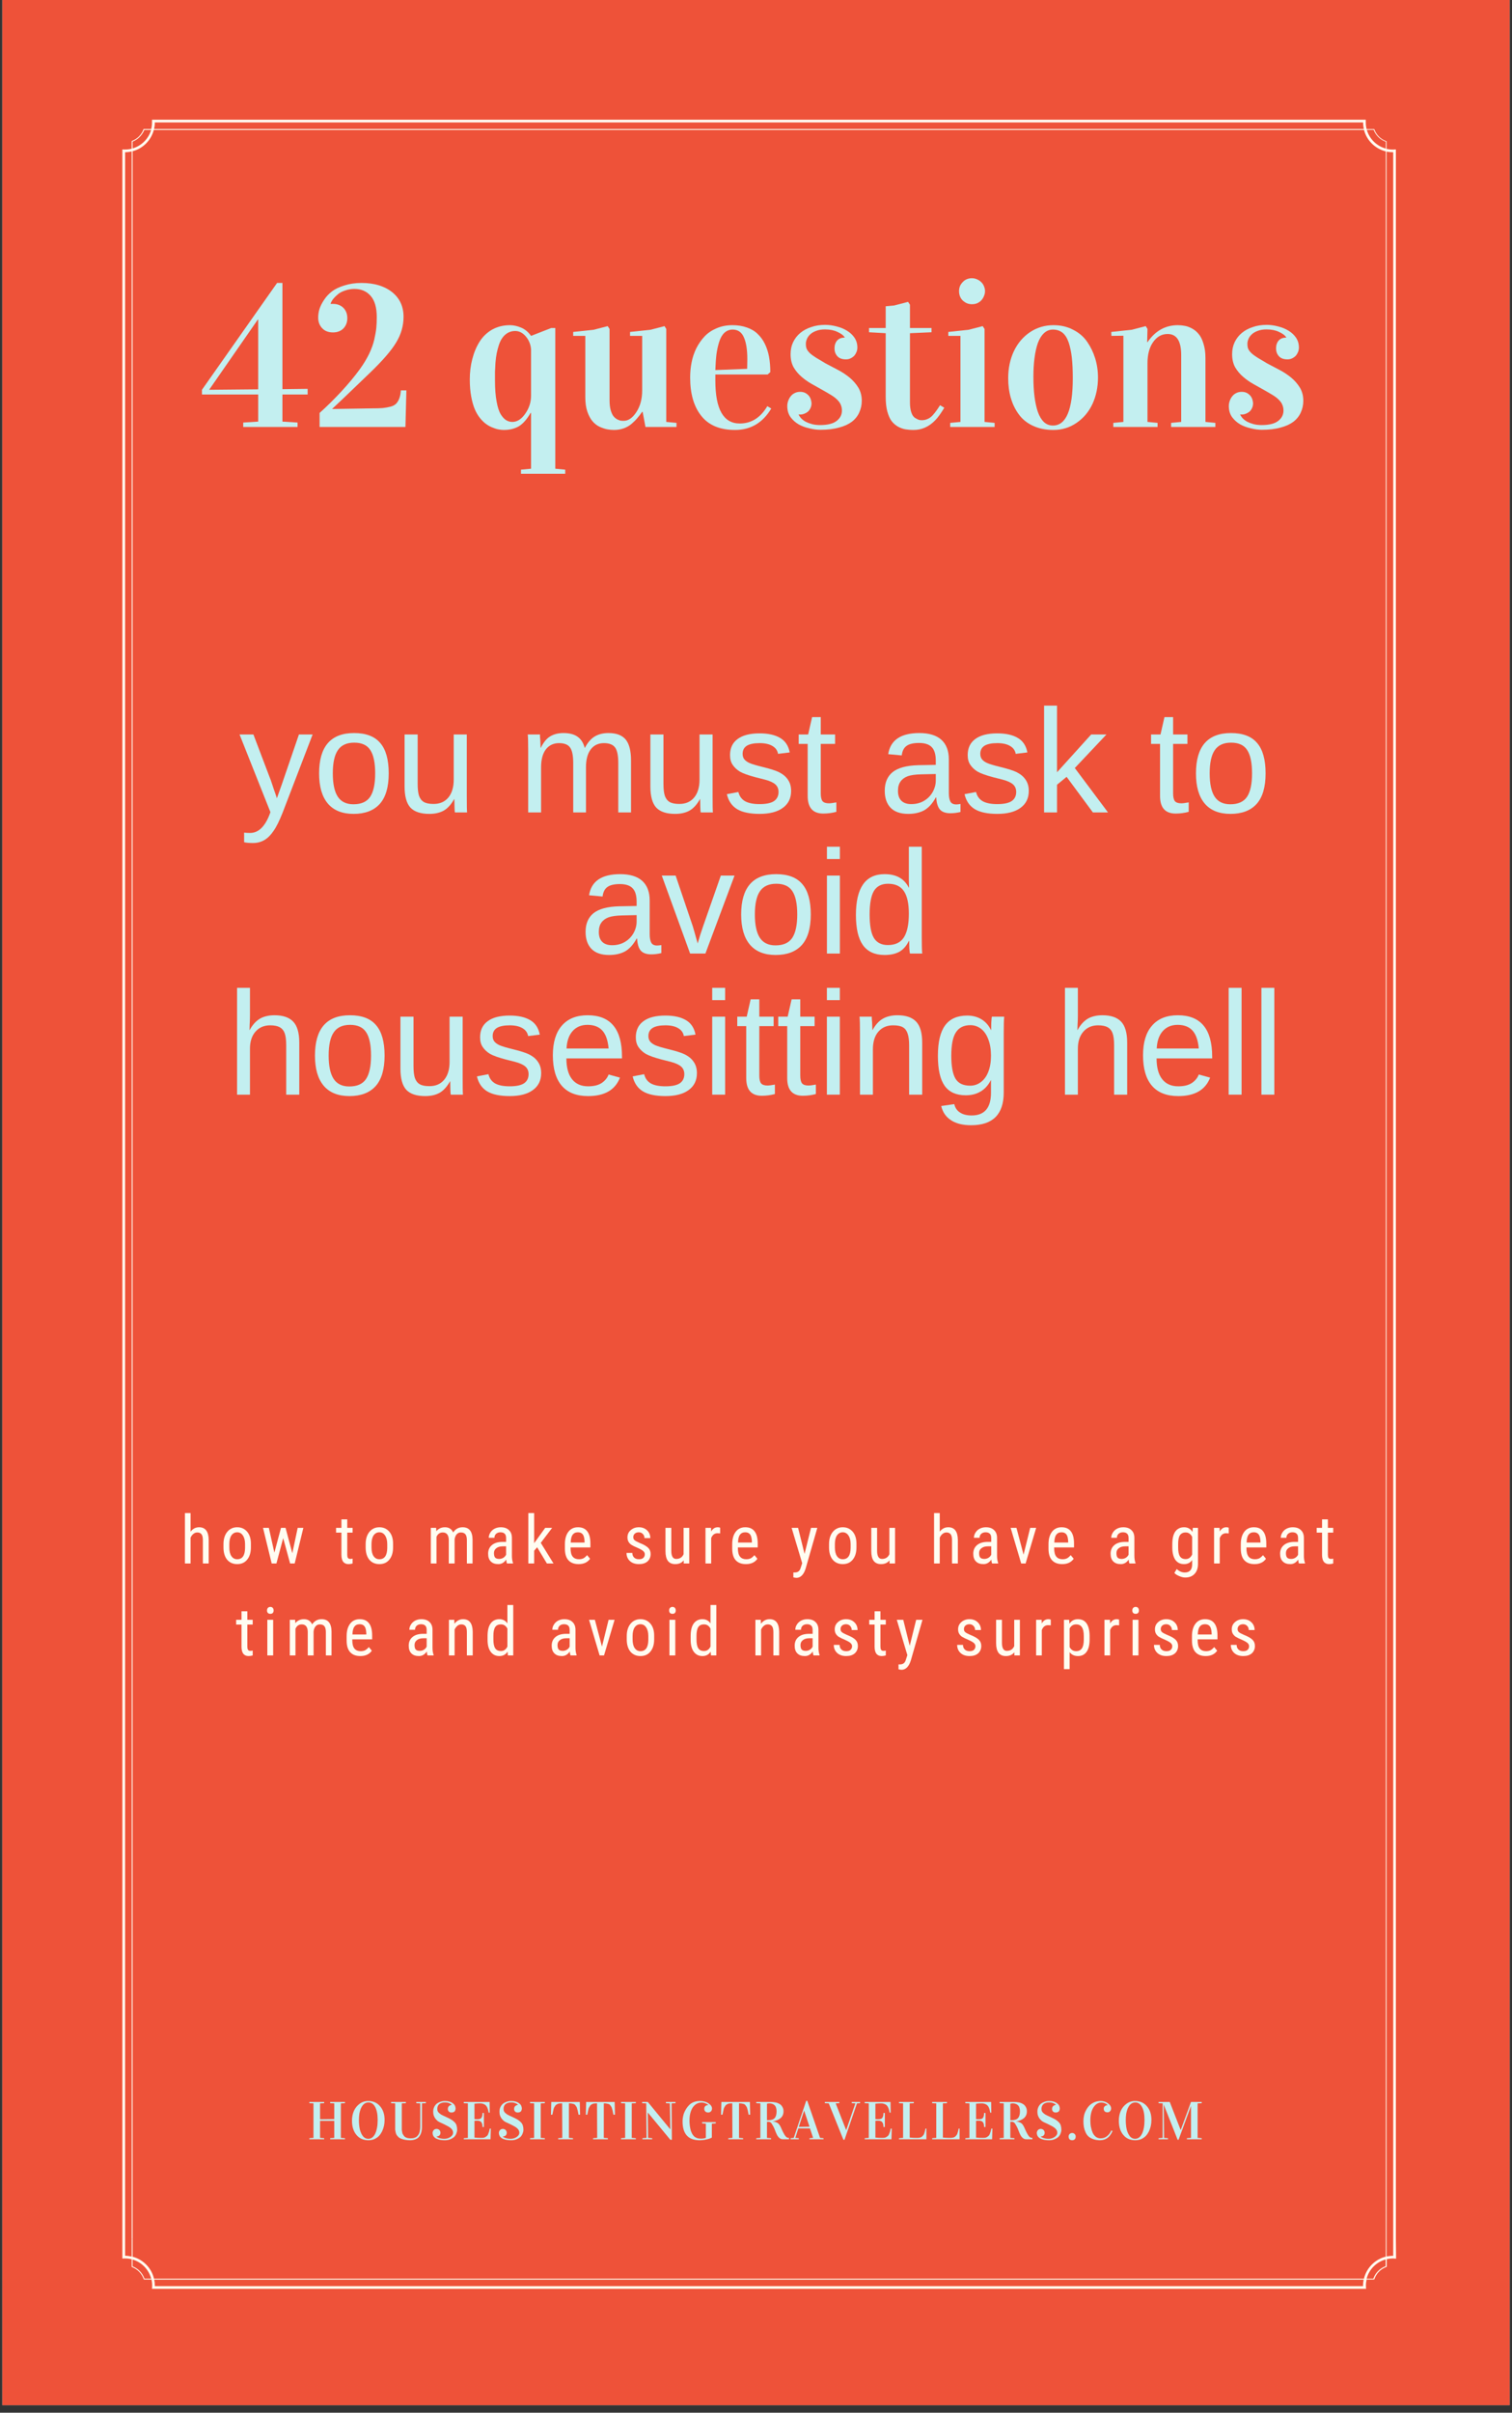 <?xml version="1.0" encoding="UTF-8"?>
<svg xmlns="http://www.w3.org/2000/svg" xmlns:xlink="http://www.w3.org/1999/xlink" width="150pt" height="239.25pt" viewBox="0 0 150 239.25" version="1.2">
<rect x="0" y="0" width="150" height="239.25" fill="#333333" stroke="none"/>
<defs>
<g>
<symbol overflow="visible" id="glyph0-0">
<path style="stroke:none;" d="M 0.781 0 L 0.781 -9.812 L 9.062 -9.812 L 9.062 0 Z M 1.562 -0.203 L 8.281 -0.203 L 8.281 -9.609 L 1.562 -9.609 Z M 1.562 -0.203 "/>
</symbol>
<symbol overflow="visible" id="glyph0-1">
<path style="stroke:none;" d="M 0.094 -3.219 L 0.094 -3.688 L 7.547 -14.281 L 8.078 -14.281 L 8.078 -3.75 L 10.578 -3.781 L 10.578 -3.219 L 8.078 -3.219 L 8.078 -0.531 L 9.578 -0.438 L 9.578 0 L 4.188 0 L 4.188 -0.438 L 5.672 -0.531 L 5.672 -3.219 Z M 0.828 -3.688 L 5.672 -3.734 L 5.672 -10.656 L 5.641 -10.656 L 0.828 -3.719 Z M 0.828 -3.688 "/>
</symbol>
<symbol overflow="visible" id="glyph0-2">
<path style="stroke:none;" d="M 0.766 -10.844 C 0.766 -11.113 0.805 -11.395 0.891 -11.688 C 0.984 -11.977 1.133 -12.281 1.344 -12.594 C 1.551 -12.914 1.812 -13.195 2.125 -13.438 C 2.438 -13.676 2.848 -13.875 3.359 -14.031 C 3.867 -14.195 4.438 -14.281 5.062 -14.281 C 6.32 -14.281 7.332 -13.977 8.094 -13.375 C 8.852 -12.77 9.234 -11.953 9.234 -10.922 C 9.234 -10.023 8.988 -9.176 8.5 -8.375 C 8.02 -7.57 7.148 -6.566 5.891 -5.359 C 3.672 -3.223 2.422 -2.031 2.141 -1.781 L 6.078 -1.844 C 6.535 -1.844 6.898 -1.852 7.172 -1.875 C 7.453 -1.906 7.711 -1.953 7.953 -2.016 C 8.203 -2.086 8.391 -2.191 8.516 -2.328 C 8.641 -2.461 8.738 -2.629 8.812 -2.828 C 8.895 -3.035 8.945 -3.301 8.969 -3.625 L 9.516 -3.625 L 9.422 0 L 0.906 0 L 0.906 -1.391 C 1.594 -2.004 2.305 -2.707 3.047 -3.5 C 3.785 -4.301 4.398 -5.039 4.891 -5.719 C 5.266 -6.238 5.57 -6.742 5.812 -7.234 C 6.051 -7.734 6.223 -8.207 6.328 -8.656 C 6.43 -9.113 6.5 -9.5 6.531 -9.812 C 6.562 -10.125 6.578 -10.484 6.578 -10.891 C 6.578 -11.836 6.375 -12.539 5.969 -13 C 5.57 -13.457 5.035 -13.688 4.359 -13.688 C 4.035 -13.688 3.727 -13.633 3.438 -13.531 C 3.145 -13.438 2.906 -13.312 2.719 -13.156 C 2.531 -13 2.375 -12.844 2.25 -12.688 C 2.133 -12.531 2.051 -12.379 2 -12.234 L 2 -12.203 C 2.051 -12.203 2.129 -12.203 2.234 -12.203 C 2.66 -12.203 3.004 -12.07 3.266 -11.812 C 3.523 -11.551 3.656 -11.207 3.656 -10.781 C 3.656 -10.375 3.523 -10.035 3.266 -9.766 C 3.004 -9.504 2.66 -9.375 2.234 -9.375 C 1.773 -9.375 1.414 -9.516 1.156 -9.797 C 0.895 -10.078 0.766 -10.426 0.766 -10.844 Z M 0.766 -10.844 "/>
</symbol>
<symbol overflow="visible" id="glyph0-3">
<path style="stroke:none;" d=""/>
</symbol>
<symbol overflow="visible" id="glyph0-4">
<path style="stroke:none;" d="M 0.828 -4.703 C 0.828 -5.422 0.91 -6.098 1.078 -6.734 C 1.242 -7.379 1.484 -7.953 1.797 -8.453 C 2.117 -8.961 2.535 -9.363 3.047 -9.656 C 3.566 -9.945 4.156 -10.094 4.812 -10.094 C 5.176 -10.094 5.551 -10.008 5.938 -9.844 C 6.32 -9.676 6.645 -9.406 6.906 -9.031 L 8.906 -9.812 L 9.312 -9.812 L 9.312 4.141 L 10.297 4.234 L 10.297 4.641 L 5.906 4.641 L 5.906 4.234 L 6.906 4.141 L 6.906 -1.391 L 6.859 -1.391 C 6.492 -0.754 6.102 -0.312 5.688 -0.062 C 5.27 0.176 4.773 0.297 4.203 0.297 C 4.047 0.297 3.883 0.281 3.719 0.25 C 3.562 0.227 3.367 0.172 3.141 0.078 C 2.91 -0.004 2.691 -0.117 2.484 -0.266 C 2.273 -0.41 2.066 -0.609 1.859 -0.859 C 1.648 -1.117 1.473 -1.414 1.328 -1.75 C 1.18 -2.094 1.062 -2.516 0.969 -3.016 C 0.875 -3.523 0.828 -4.086 0.828 -4.703 Z M 3.328 -4.594 C 3.328 -3.801 3.379 -3.117 3.484 -2.547 C 3.586 -1.973 3.723 -1.547 3.891 -1.266 C 4.066 -0.984 4.25 -0.785 4.438 -0.672 C 4.633 -0.555 4.836 -0.5 5.047 -0.5 C 5.523 -0.5 5.953 -0.77 6.328 -1.312 C 6.711 -1.852 6.906 -2.453 6.906 -3.109 L 6.906 -7.719 C 6.863 -8.195 6.691 -8.613 6.391 -8.969 C 6.086 -9.332 5.734 -9.516 5.328 -9.516 C 5.055 -9.516 4.812 -9.453 4.594 -9.328 C 4.383 -9.203 4.211 -9.047 4.078 -8.859 C 3.941 -8.68 3.82 -8.441 3.719 -8.141 C 3.625 -7.848 3.551 -7.57 3.5 -7.312 C 3.445 -7.051 3.406 -6.738 3.375 -6.375 C 3.352 -6.008 3.336 -5.703 3.328 -5.453 C 3.328 -5.211 3.328 -4.926 3.328 -4.594 Z M 3.328 -4.594 "/>
</symbol>
<symbol overflow="visible" id="glyph0-5">
<path style="stroke:none;" d="M 0.344 -9.031 L 0.344 -9.422 L 2.391 -9.641 L 3.766 -10 L 3.953 -9.719 L 3.953 -2.672 C 3.953 -2.285 3.988 -1.953 4.062 -1.672 C 4.145 -1.398 4.238 -1.195 4.344 -1.062 C 4.445 -0.938 4.57 -0.832 4.719 -0.75 C 4.875 -0.676 4.992 -0.633 5.078 -0.625 C 5.16 -0.613 5.254 -0.609 5.359 -0.609 C 5.816 -0.609 6.234 -0.895 6.609 -1.469 C 6.992 -2.051 7.188 -2.766 7.188 -3.609 L 7.188 -9.031 L 5.984 -9.031 L 5.984 -9.422 L 8.031 -9.641 L 9.406 -10 L 9.578 -9.719 L 9.578 -0.5 L 10.594 -0.406 L 10.594 0 L 7.516 0 L 7.234 -1.5 L 7.188 -1.5 C 7.02 -1.258 6.859 -1.051 6.703 -0.875 C 6.555 -0.695 6.367 -0.508 6.141 -0.312 C 5.91 -0.113 5.645 0.035 5.344 0.141 C 5.051 0.242 4.738 0.297 4.406 0.297 C 4.164 0.297 3.938 0.273 3.719 0.234 C 3.5 0.191 3.25 0.109 2.969 -0.016 C 2.695 -0.148 2.461 -0.332 2.266 -0.562 C 2.066 -0.789 1.895 -1.109 1.75 -1.516 C 1.613 -1.922 1.547 -2.395 1.547 -2.938 L 1.547 -9.031 Z M 0.344 -9.031 "/>
</symbol>
<symbol overflow="visible" id="glyph0-6">
<path style="stroke:none;" d="M 0.797 -4.906 C 0.797 -5.414 0.844 -5.91 0.938 -6.391 C 1.031 -6.879 1.188 -7.348 1.406 -7.797 C 1.633 -8.242 1.906 -8.633 2.219 -8.969 C 2.539 -9.312 2.938 -9.582 3.406 -9.781 C 3.883 -9.988 4.41 -10.094 4.984 -10.094 C 5.523 -10.094 6.008 -10.016 6.438 -9.859 C 6.863 -9.711 7.219 -9.5 7.5 -9.219 C 7.789 -8.945 8.031 -8.613 8.219 -8.219 C 8.406 -7.832 8.539 -7.41 8.625 -6.953 C 8.707 -6.492 8.75 -5.988 8.75 -5.438 L 8.484 -5.203 L 3.297 -5.203 L 3.297 -4.594 C 3.297 -1.758 4.102 -0.344 5.719 -0.344 C 6.863 -0.344 7.773 -0.914 8.453 -2.062 L 8.844 -1.828 C 8 -0.41 6.801 0.297 5.25 0.297 C 3.758 0.297 2.645 -0.164 1.906 -1.094 C 1.164 -2.02 0.797 -3.289 0.797 -4.906 Z M 3.297 -5.641 L 6.453 -5.766 C 6.461 -6.098 6.469 -6.414 6.469 -6.719 C 6.469 -7.664 6.352 -8.391 6.125 -8.891 C 5.906 -9.398 5.535 -9.656 5.016 -9.656 C 4.703 -9.656 4.43 -9.551 4.203 -9.344 C 3.984 -9.145 3.812 -8.852 3.688 -8.469 C 3.562 -8.082 3.469 -7.66 3.406 -7.203 C 3.352 -6.754 3.316 -6.234 3.297 -5.641 Z M 3.297 -5.641 "/>
</symbol>
<symbol overflow="visible" id="glyph0-7">
<path style="stroke:none;" d="M 4.094 -0.188 C 4.832 -0.188 5.379 -0.32 5.734 -0.594 C 6.086 -0.863 6.266 -1.207 6.266 -1.625 C 6.266 -1.832 6.227 -2.02 6.156 -2.188 C 6.094 -2.352 5.984 -2.516 5.828 -2.672 C 5.68 -2.828 5.484 -2.984 5.234 -3.141 C 4.984 -3.297 4.672 -3.477 4.297 -3.688 C 3.973 -3.875 3.629 -4.066 3.266 -4.266 C 2.898 -4.473 2.562 -4.711 2.25 -4.984 C 1.938 -5.254 1.676 -5.566 1.469 -5.922 C 1.27 -6.285 1.172 -6.719 1.172 -7.219 C 1.172 -7.656 1.254 -8.051 1.422 -8.406 C 1.598 -8.77 1.836 -9.078 2.141 -9.328 C 2.441 -9.578 2.801 -9.77 3.219 -9.906 C 3.633 -10.051 4.094 -10.125 4.594 -10.125 C 4.977 -10.125 5.359 -10.07 5.734 -9.969 C 6.117 -9.875 6.461 -9.734 6.766 -9.547 C 7.078 -9.359 7.328 -9.125 7.516 -8.844 C 7.703 -8.562 7.797 -8.238 7.797 -7.875 C 7.797 -7.727 7.77 -7.586 7.719 -7.453 C 7.664 -7.316 7.594 -7.191 7.5 -7.078 C 7.406 -6.973 7.285 -6.883 7.141 -6.812 C 7.004 -6.738 6.844 -6.703 6.656 -6.703 C 6.281 -6.703 6 -6.805 5.812 -7.016 C 5.625 -7.223 5.531 -7.477 5.531 -7.781 C 5.531 -7.969 5.555 -8.129 5.609 -8.266 C 5.66 -8.398 5.727 -8.508 5.812 -8.594 C 5.906 -8.688 6.008 -8.754 6.125 -8.797 C 6.238 -8.836 6.352 -8.859 6.469 -8.859 L 6.547 -8.859 L 6.547 -8.875 C 6.484 -8.977 6.391 -9.078 6.266 -9.172 C 6.141 -9.266 5.992 -9.348 5.828 -9.422 C 5.66 -9.504 5.473 -9.566 5.266 -9.609 C 5.055 -9.648 4.832 -9.672 4.594 -9.672 C 4.25 -9.672 3.957 -9.625 3.719 -9.531 C 3.477 -9.445 3.281 -9.332 3.125 -9.188 C 2.977 -9.051 2.867 -8.898 2.797 -8.734 C 2.723 -8.566 2.688 -8.406 2.688 -8.25 C 2.688 -8.051 2.711 -7.883 2.766 -7.75 C 2.828 -7.613 2.93 -7.473 3.078 -7.328 C 3.223 -7.191 3.426 -7.039 3.688 -6.875 C 3.945 -6.719 4.27 -6.523 4.656 -6.297 C 5.031 -6.098 5.426 -5.891 5.844 -5.672 C 6.27 -5.453 6.66 -5.195 7.016 -4.906 C 7.367 -4.613 7.66 -4.281 7.891 -3.906 C 8.117 -3.531 8.234 -3.094 8.234 -2.594 C 8.234 -2.176 8.148 -1.789 7.984 -1.438 C 7.828 -1.082 7.582 -0.773 7.25 -0.516 C 6.914 -0.266 6.488 -0.07 5.969 0.062 C 5.457 0.207 4.844 0.281 4.125 0.281 C 3.789 0.281 3.43 0.234 3.047 0.141 C 2.66 0.055 2.305 -0.07 1.984 -0.25 C 1.66 -0.438 1.391 -0.676 1.172 -0.969 C 0.953 -1.27 0.844 -1.641 0.844 -2.078 C 0.844 -2.254 0.875 -2.426 0.938 -2.594 C 1 -2.77 1.082 -2.922 1.188 -3.047 C 1.289 -3.18 1.422 -3.285 1.578 -3.359 C 1.734 -3.441 1.914 -3.484 2.125 -3.484 C 2.301 -3.484 2.457 -3.453 2.594 -3.391 C 2.727 -3.328 2.844 -3.242 2.938 -3.141 C 3.031 -3.047 3.102 -2.93 3.156 -2.797 C 3.207 -2.66 3.238 -2.516 3.25 -2.359 C 3.25 -2.172 3.211 -2.004 3.141 -1.859 C 3.078 -1.723 2.992 -1.609 2.891 -1.516 C 2.785 -1.43 2.664 -1.363 2.531 -1.312 C 2.395 -1.258 2.266 -1.234 2.141 -1.234 C 2.109 -1.234 2.078 -1.234 2.047 -1.234 C 2.023 -1.234 2 -1.238 1.969 -1.25 L 1.969 -1.234 C 2.031 -1.098 2.117 -0.969 2.234 -0.844 C 2.348 -0.727 2.492 -0.617 2.672 -0.516 C 2.859 -0.422 3.066 -0.344 3.297 -0.281 C 3.535 -0.219 3.801 -0.188 4.094 -0.188 Z M 4.094 -0.188 "/>
</symbol>
<symbol overflow="visible" id="glyph0-8">
<path style="stroke:none;" d="M 0.047 -9.391 L 0.047 -9.812 L 1.703 -9.812 L 1.703 -11.969 L 2.547 -12.047 L 3.922 -12.406 L 4.109 -12.125 L 4.109 -9.812 L 6.25 -9.812 L 6.25 -9.391 L 4.109 -9.297 L 4.109 -2.422 C 4.109 -2.023 4.156 -1.691 4.25 -1.422 C 4.344 -1.16 4.469 -0.984 4.625 -0.891 C 4.781 -0.797 4.906 -0.734 5 -0.703 C 5.094 -0.68 5.191 -0.672 5.297 -0.672 C 5.492 -0.672 5.688 -0.711 5.875 -0.797 C 6.062 -0.879 6.227 -1.004 6.375 -1.172 C 6.531 -1.348 6.656 -1.504 6.75 -1.641 C 6.852 -1.785 6.969 -1.957 7.094 -2.156 L 7.516 -1.906 C 7.172 -1.332 6.867 -0.914 6.609 -0.656 C 5.992 -0.02 5.281 0.297 4.469 0.297 C 4.164 0.297 3.895 0.273 3.656 0.234 C 3.414 0.191 3.172 0.102 2.922 -0.031 C 2.672 -0.176 2.457 -0.363 2.281 -0.594 C 2.113 -0.82 1.973 -1.141 1.859 -1.547 C 1.754 -1.953 1.703 -2.43 1.703 -2.984 L 1.703 -9.297 Z M 0.047 -9.391 "/>
</symbol>
<symbol overflow="visible" id="glyph0-9">
<path style="stroke:none;" d="M 0.562 -9.031 L 0.562 -9.422 L 2.594 -9.641 L 3.969 -10 L 4.156 -9.719 L 4.156 -0.5 L 5.156 -0.406 L 5.156 0 L 0.75 0 L 0.75 -0.406 L 1.766 -0.5 L 1.766 -9.031 Z M 1.625 -13.469 C 1.625 -13.645 1.656 -13.812 1.719 -13.969 C 1.789 -14.125 1.883 -14.258 2 -14.375 C 2.113 -14.5 2.25 -14.594 2.406 -14.656 C 2.562 -14.719 2.727 -14.75 2.906 -14.75 C 3.082 -14.75 3.25 -14.711 3.406 -14.641 C 3.562 -14.578 3.695 -14.488 3.812 -14.375 C 3.938 -14.258 4.031 -14.125 4.094 -13.969 C 4.164 -13.812 4.203 -13.645 4.203 -13.469 C 4.203 -13.289 4.164 -13.125 4.094 -12.969 C 4.031 -12.812 3.941 -12.672 3.828 -12.547 C 3.711 -12.43 3.578 -12.336 3.422 -12.266 C 3.266 -12.203 3.094 -12.172 2.906 -12.172 C 2.727 -12.172 2.562 -12.203 2.406 -12.266 C 2.25 -12.336 2.109 -12.43 1.984 -12.547 C 1.867 -12.66 1.781 -12.797 1.719 -12.953 C 1.656 -13.109 1.625 -13.281 1.625 -13.469 Z M 1.625 -13.469 "/>
</symbol>
<symbol overflow="visible" id="glyph0-10">
<path style="stroke:none;" d="M 0.781 -4.844 C 0.781 -5.82 0.969 -6.711 1.344 -7.516 C 1.727 -8.316 2.266 -8.945 2.953 -9.406 C 3.641 -9.863 4.414 -10.094 5.281 -10.094 C 6 -10.094 6.645 -9.941 7.219 -9.641 C 7.801 -9.348 8.266 -8.953 8.609 -8.453 C 8.953 -7.961 9.219 -7.414 9.406 -6.812 C 9.594 -6.207 9.688 -5.57 9.688 -4.906 C 9.688 -3.945 9.504 -3.07 9.141 -2.281 C 8.773 -1.5 8.25 -0.875 7.562 -0.406 C 6.883 0.062 6.117 0.297 5.266 0.297 C 4.504 0.297 3.832 0.16 3.25 -0.109 C 2.664 -0.379 2.195 -0.754 1.844 -1.234 C 1.488 -1.711 1.223 -2.254 1.047 -2.859 C 0.867 -3.461 0.781 -4.125 0.781 -4.844 Z M 3.281 -4.969 C 3.281 -4.238 3.316 -3.586 3.391 -3.016 C 3.461 -2.453 3.57 -1.945 3.719 -1.5 C 3.875 -1.062 4.078 -0.723 4.328 -0.484 C 4.578 -0.254 4.875 -0.141 5.219 -0.141 C 6.531 -0.141 7.188 -1.707 7.188 -4.844 C 7.188 -5.633 7.156 -6.312 7.094 -6.875 C 7.031 -7.438 6.926 -7.938 6.781 -8.375 C 6.633 -8.812 6.43 -9.133 6.172 -9.344 C 5.91 -9.551 5.594 -9.656 5.219 -9.656 C 4.875 -9.656 4.578 -9.535 4.328 -9.297 C 4.078 -9.066 3.875 -8.738 3.719 -8.312 C 3.57 -7.883 3.461 -7.391 3.391 -6.828 C 3.316 -6.273 3.281 -5.656 3.281 -4.969 Z M 3.281 -4.969 "/>
</symbol>
<symbol overflow="visible" id="glyph0-11">
<path style="stroke:none;" d="M 0.547 -9.422 L 2.594 -9.641 L 3.969 -10 L 4.141 -9.719 L 4.109 -8.406 L 4.141 -8.406 C 4.91 -9.531 5.914 -10.094 7.156 -10.094 C 7.383 -10.094 7.602 -10.07 7.812 -10.031 C 8.031 -10 8.27 -9.914 8.531 -9.781 C 8.789 -9.645 9.016 -9.461 9.203 -9.234 C 9.398 -9.016 9.562 -8.695 9.688 -8.281 C 9.82 -7.875 9.891 -7.398 9.891 -6.859 L 9.891 -0.5 L 10.875 -0.406 L 10.875 0 L 6.484 0 L 6.484 -0.406 L 7.484 -0.5 L 7.484 -7.141 C 7.484 -8.523 7.035 -9.219 6.141 -9.219 C 5.555 -9.219 5.078 -8.953 4.703 -8.422 C 4.328 -7.891 4.141 -7.188 4.141 -6.312 L 4.141 -0.5 L 5.141 -0.406 L 5.141 0 L 0.75 0 L 0.75 -0.406 L 1.75 -0.5 L 1.75 -9.047 L 0.562 -9.031 Z M 0.547 -9.422 "/>
</symbol>
<symbol overflow="visible" id="glyph1-0">
<path style="stroke:none;" d="M 2.281 0 L 0.344 0 L 0.344 -4.75 L 2.281 -4.75 Z M 2.125 -0.281 L 2.125 -4.469 L 1.375 -2.375 Z M 0.484 -4.438 L 0.484 -0.312 L 1.219 -2.375 Z M 0.594 -0.172 L 2 -0.172 L 1.297 -2.141 Z M 1.297 -2.594 L 2 -4.562 L 0.594 -4.562 Z M 1.297 -2.594 "/>
</symbol>
<symbol overflow="visible" id="glyph1-1">
<path style="stroke:none;" d="M 1 -3.156 C 1.219 -3.445 1.5 -3.594 1.844 -3.594 C 2.469 -3.594 2.785 -3.176 2.797 -2.344 L 2.797 0 L 2.219 0 L 2.219 -2.312 C 2.219 -2.594 2.172 -2.789 2.078 -2.906 C 1.984 -3.02 1.848 -3.078 1.672 -3.078 C 1.523 -3.078 1.395 -3.031 1.281 -2.938 C 1.164 -2.844 1.07 -2.719 1 -2.562 L 1 0 L 0.438 0 L 0.438 -5 L 1 -5 Z M 1 -3.156 "/>
</symbol>
<symbol overflow="visible" id="glyph1-2">
<path style="stroke:none;" d="M 0.312 -1.922 C 0.312 -2.43 0.438 -2.836 0.688 -3.141 C 0.938 -3.441 1.266 -3.594 1.672 -3.594 C 2.078 -3.594 2.406 -3.445 2.656 -3.156 C 2.906 -2.863 3.031 -2.469 3.031 -1.969 L 3.031 -1.594 C 3.031 -1.082 2.906 -0.676 2.656 -0.375 C 2.414 -0.082 2.086 0.062 1.672 0.062 C 1.266 0.062 0.938 -0.078 0.688 -0.359 C 0.445 -0.648 0.32 -1.047 0.312 -1.547 Z M 0.891 -1.594 C 0.891 -1.227 0.957 -0.941 1.094 -0.734 C 1.238 -0.523 1.43 -0.422 1.672 -0.422 C 2.18 -0.422 2.441 -0.789 2.453 -1.531 L 2.453 -1.922 C 2.453 -2.285 2.379 -2.57 2.234 -2.781 C 2.098 -2.988 1.91 -3.094 1.672 -3.094 C 1.43 -3.094 1.238 -2.988 1.094 -2.781 C 0.957 -2.57 0.891 -2.285 0.891 -1.922 Z M 0.891 -1.594 "/>
</symbol>
<symbol overflow="visible" id="glyph1-3">
<path style="stroke:none;" d="M 3.062 -1.016 L 3.594 -3.531 L 4.156 -3.531 L 3.297 0 L 2.844 0 L 2.156 -2.516 L 1.484 0 L 1.016 0 L 0.156 -3.531 L 0.734 -3.531 L 1.281 -1.078 L 1.938 -3.531 L 2.391 -3.531 Z M 3.062 -1.016 "/>
</symbol>
<symbol overflow="visible" id="glyph1-4">
<path style="stroke:none;" d=""/>
</symbol>
<symbol overflow="visible" id="glyph1-5">
<path style="stroke:none;" d="M 1.188 -4.375 L 1.188 -3.531 L 1.719 -3.531 L 1.719 -3.062 L 1.188 -3.062 L 1.188 -0.875 C 1.188 -0.738 1.207 -0.633 1.25 -0.562 C 1.301 -0.488 1.379 -0.453 1.484 -0.453 C 1.566 -0.453 1.645 -0.461 1.719 -0.484 L 1.719 0 C 1.582 0.039 1.445 0.062 1.312 0.062 C 1.082 0.062 0.906 -0.016 0.781 -0.172 C 0.664 -0.336 0.609 -0.57 0.609 -0.875 L 0.609 -3.062 L 0.078 -3.062 L 0.078 -3.531 L 0.609 -3.531 L 0.609 -4.375 Z M 1.188 -4.375 "/>
</symbol>
<symbol overflow="visible" id="glyph1-6">
<path style="stroke:none;" d="M 0.969 -3.531 L 0.984 -3.203 C 1.203 -3.461 1.488 -3.594 1.844 -3.594 C 2.227 -3.594 2.5 -3.422 2.656 -3.078 C 2.883 -3.422 3.195 -3.594 3.594 -3.594 C 4.238 -3.594 4.566 -3.188 4.578 -2.375 L 4.578 0 L 4.016 0 L 4.016 -2.312 C 4.016 -2.57 3.969 -2.766 3.875 -2.891 C 3.781 -3.016 3.625 -3.078 3.406 -3.078 C 3.238 -3.078 3.098 -3.008 2.984 -2.875 C 2.879 -2.738 2.816 -2.566 2.797 -2.359 L 2.797 0 L 2.219 0 L 2.219 -2.344 C 2.207 -2.832 2.008 -3.078 1.625 -3.078 C 1.332 -3.078 1.125 -2.93 1 -2.641 L 1 0 L 0.438 0 L 0.438 -3.531 Z M 0.969 -3.531 "/>
</symbol>
<symbol overflow="visible" id="glyph1-7">
<path style="stroke:none;" d="M 2.25 0 C 2.207 -0.07 2.18 -0.203 2.172 -0.391 C 1.961 -0.086 1.703 0.062 1.391 0.062 C 1.066 0.062 0.816 -0.023 0.641 -0.203 C 0.461 -0.379 0.375 -0.633 0.375 -0.969 C 0.375 -1.32 0.492 -1.602 0.734 -1.812 C 0.973 -2.02 1.305 -2.129 1.734 -2.141 L 2.156 -2.141 L 2.156 -2.516 C 2.156 -2.723 2.109 -2.867 2.016 -2.953 C 1.922 -3.047 1.781 -3.094 1.594 -3.094 C 1.414 -3.094 1.27 -3.039 1.156 -2.938 C 1.051 -2.832 1 -2.703 1 -2.547 L 0.438 -2.547 C 0.438 -2.723 0.488 -2.895 0.594 -3.062 C 0.695 -3.227 0.836 -3.359 1.016 -3.453 C 1.203 -3.547 1.406 -3.594 1.625 -3.594 C 1.977 -3.594 2.25 -3.5 2.438 -3.312 C 2.633 -3.133 2.734 -2.875 2.734 -2.531 L 2.734 -0.766 C 2.734 -0.492 2.77 -0.254 2.844 -0.047 L 2.844 0 Z M 1.469 -0.453 C 1.613 -0.453 1.75 -0.488 1.875 -0.562 C 2.008 -0.645 2.102 -0.75 2.156 -0.875 L 2.156 -1.703 L 1.828 -1.703 C 1.555 -1.703 1.344 -1.641 1.188 -1.516 C 1.031 -1.398 0.953 -1.238 0.953 -1.031 C 0.953 -0.832 0.988 -0.688 1.062 -0.594 C 1.145 -0.5 1.281 -0.453 1.469 -0.453 Z M 1.469 -0.453 "/>
</symbol>
<symbol overflow="visible" id="glyph1-8">
<path style="stroke:none;" d="M 1.312 -1.609 L 1.016 -1.266 L 1.016 0 L 0.438 0 L 0.438 -5 L 1.016 -5 L 1.016 -2.016 L 2.109 -3.531 L 2.797 -3.531 L 1.672 -2.047 L 2.938 0 L 2.281 0 Z M 1.312 -1.609 "/>
</symbol>
<symbol overflow="visible" id="glyph1-9">
<path style="stroke:none;" d="M 1.688 0.062 C 1.25 0.062 0.91 -0.066 0.672 -0.328 C 0.441 -0.586 0.328 -0.973 0.328 -1.484 L 0.328 -1.906 C 0.328 -2.426 0.441 -2.836 0.672 -3.141 C 0.898 -3.441 1.219 -3.594 1.625 -3.594 C 2.039 -3.594 2.348 -3.457 2.547 -3.188 C 2.754 -2.926 2.859 -2.52 2.859 -1.969 L 2.859 -1.594 L 0.891 -1.594 L 0.891 -1.516 C 0.891 -1.129 0.961 -0.848 1.109 -0.672 C 1.254 -0.504 1.457 -0.422 1.719 -0.422 C 1.895 -0.422 2.047 -0.453 2.172 -0.516 C 2.297 -0.586 2.414 -0.691 2.531 -0.828 L 2.828 -0.469 C 2.578 -0.113 2.195 0.062 1.688 0.062 Z M 1.625 -3.094 C 1.383 -3.094 1.207 -3.008 1.094 -2.844 C 0.977 -2.688 0.914 -2.43 0.906 -2.078 L 2.281 -2.078 L 2.281 -2.156 C 2.27 -2.5 2.211 -2.738 2.109 -2.875 C 2.004 -3.02 1.844 -3.094 1.625 -3.094 Z M 1.625 -3.094 "/>
</symbol>
<symbol overflow="visible" id="glyph1-10">
<path style="stroke:none;" d="M 2.141 -0.906 C 2.141 -1.031 2.094 -1.133 2 -1.219 C 1.906 -1.312 1.727 -1.414 1.469 -1.531 C 1.156 -1.664 0.93 -1.773 0.797 -1.859 C 0.672 -1.953 0.578 -2.055 0.516 -2.172 C 0.453 -2.285 0.422 -2.426 0.422 -2.594 C 0.422 -2.875 0.523 -3.109 0.734 -3.297 C 0.953 -3.492 1.223 -3.594 1.547 -3.594 C 1.891 -3.594 2.164 -3.488 2.375 -3.281 C 2.582 -3.082 2.688 -2.828 2.688 -2.516 L 2.109 -2.516 C 2.109 -2.68 2.055 -2.816 1.953 -2.922 C 1.848 -3.035 1.711 -3.094 1.547 -3.094 C 1.379 -3.094 1.242 -3.047 1.141 -2.953 C 1.047 -2.867 1 -2.754 1 -2.609 C 1 -2.492 1.035 -2.398 1.109 -2.328 C 1.18 -2.254 1.348 -2.16 1.609 -2.047 C 2.035 -1.879 2.328 -1.711 2.484 -1.547 C 2.641 -1.391 2.719 -1.188 2.719 -0.938 C 2.719 -0.633 2.613 -0.391 2.406 -0.203 C 2.195 -0.023 1.914 0.062 1.562 0.062 C 1.188 0.062 0.883 -0.039 0.656 -0.25 C 0.438 -0.457 0.328 -0.723 0.328 -1.047 L 0.906 -1.047 C 0.906 -0.859 0.961 -0.707 1.078 -0.594 C 1.191 -0.477 1.352 -0.422 1.562 -0.422 C 1.75 -0.422 1.891 -0.461 1.984 -0.547 C 2.086 -0.641 2.141 -0.758 2.141 -0.906 Z M 2.141 -0.906 "/>
</symbol>
<symbol overflow="visible" id="glyph1-11">
<path style="stroke:none;" d="M 2.234 -0.312 C 2.035 -0.062 1.754 0.062 1.391 0.062 C 1.066 0.062 0.82 -0.047 0.656 -0.266 C 0.5 -0.484 0.422 -0.805 0.422 -1.234 L 0.422 -3.531 L 1 -3.531 L 1 -1.266 C 1 -0.723 1.16 -0.453 1.484 -0.453 C 1.836 -0.453 2.082 -0.609 2.219 -0.922 L 2.219 -3.531 L 2.781 -3.531 L 2.781 0 L 2.234 0 Z M 2.234 -0.312 "/>
</symbol>
<symbol overflow="visible" id="glyph1-12">
<path style="stroke:none;" d="M 1.891 -2.984 C 1.805 -2.992 1.719 -3 1.625 -3 C 1.332 -3 1.125 -2.836 1 -2.516 L 1 0 L 0.438 0 L 0.438 -3.531 L 0.984 -3.531 L 1 -3.172 C 1.156 -3.453 1.375 -3.594 1.656 -3.594 C 1.75 -3.594 1.828 -3.578 1.891 -3.547 Z M 1.891 -2.984 "/>
</symbol>
<symbol overflow="visible" id="glyph1-13">
<path style="stroke:none;" d="M 1.391 -0.953 L 2.031 -3.531 L 2.656 -3.531 L 1.5 0.5 C 1.406 0.801 1.281 1.031 1.125 1.188 C 0.969 1.344 0.789 1.422 0.594 1.422 C 0.508 1.422 0.406 1.406 0.281 1.375 L 0.281 0.891 L 0.406 0.891 C 0.582 0.891 0.719 0.848 0.812 0.766 C 0.906 0.691 0.977 0.555 1.031 0.359 L 1.156 -0.031 L 0.109 -3.531 L 0.75 -3.531 Z M 1.391 -0.953 "/>
</symbol>
<symbol overflow="visible" id="glyph1-14">
<path style="stroke:none;" d="M 1.438 -0.875 L 2.094 -3.531 L 2.688 -3.531 L 1.641 0 L 1.203 0 L 0.156 -3.531 L 0.734 -3.531 Z M 1.438 -0.875 "/>
</symbol>
<symbol overflow="visible" id="glyph1-15">
<path style="stroke:none;" d="M 0.312 -1.922 C 0.312 -2.473 0.41 -2.891 0.609 -3.172 C 0.816 -3.453 1.109 -3.594 1.484 -3.594 C 1.848 -3.594 2.125 -3.438 2.312 -3.125 L 2.344 -3.531 L 2.859 -3.531 L 2.859 0.031 C 2.859 0.469 2.742 0.801 2.516 1.031 C 2.297 1.27 1.988 1.391 1.594 1.391 C 1.414 1.391 1.219 1.344 1 1.25 C 0.789 1.164 0.629 1.062 0.516 0.938 L 0.75 0.547 C 0.988 0.773 1.254 0.891 1.547 0.891 C 2.023 0.891 2.27 0.629 2.281 0.109 L 2.281 -0.344 C 2.094 -0.07 1.828 0.062 1.484 0.062 C 1.117 0.062 0.832 -0.07 0.625 -0.344 C 0.426 -0.625 0.32 -1.02 0.312 -1.531 Z M 0.891 -1.594 C 0.891 -1.195 0.945 -0.906 1.062 -0.719 C 1.176 -0.531 1.367 -0.438 1.641 -0.438 C 1.922 -0.438 2.133 -0.586 2.281 -0.891 L 2.281 -2.641 C 2.133 -2.93 1.922 -3.078 1.641 -3.078 C 1.379 -3.078 1.188 -2.984 1.062 -2.797 C 0.945 -2.609 0.891 -2.32 0.891 -1.938 Z M 0.891 -1.594 "/>
</symbol>
<symbol overflow="visible" id="glyph1-16">
<path style="stroke:none;" d="M 1.047 0 L 0.469 0 L 0.469 -3.531 L 1.047 -3.531 Z M 1.094 -4.453 C 1.094 -4.359 1.066 -4.281 1.016 -4.219 C 0.961 -4.156 0.879 -4.125 0.766 -4.125 C 0.66 -4.125 0.578 -4.156 0.516 -4.219 C 0.461 -4.281 0.438 -4.359 0.438 -4.453 C 0.438 -4.555 0.461 -4.641 0.516 -4.703 C 0.578 -4.773 0.66 -4.812 0.766 -4.812 C 0.879 -4.812 0.961 -4.773 1.016 -4.703 C 1.066 -4.641 1.094 -4.555 1.094 -4.453 Z M 1.094 -4.453 "/>
</symbol>
<symbol overflow="visible" id="glyph1-17">
<path style="stroke:none;" d="M 0.969 -3.531 L 0.984 -3.141 C 1.211 -3.441 1.5 -3.594 1.844 -3.594 C 2.469 -3.594 2.785 -3.176 2.797 -2.344 L 2.797 0 L 2.219 0 L 2.219 -2.312 C 2.219 -2.594 2.172 -2.789 2.078 -2.906 C 1.984 -3.02 1.848 -3.078 1.672 -3.078 C 1.523 -3.078 1.395 -3.031 1.281 -2.938 C 1.164 -2.844 1.07 -2.719 1 -2.562 L 1 0 L 0.438 0 L 0.438 -3.531 Z M 0.969 -3.531 "/>
</symbol>
<symbol overflow="visible" id="glyph1-18">
<path style="stroke:none;" d="M 0.312 -1.922 C 0.312 -2.461 0.41 -2.875 0.609 -3.156 C 0.816 -3.445 1.109 -3.594 1.484 -3.594 C 1.828 -3.594 2.094 -3.453 2.281 -3.172 L 2.281 -5 L 2.859 -5 L 2.859 0 L 2.328 0 L 2.297 -0.375 C 2.109 -0.082 1.836 0.062 1.484 0.062 C 1.117 0.062 0.832 -0.078 0.625 -0.359 C 0.414 -0.641 0.312 -1.039 0.312 -1.562 Z M 0.891 -1.594 C 0.891 -1.195 0.945 -0.906 1.062 -0.719 C 1.176 -0.531 1.367 -0.438 1.641 -0.438 C 1.922 -0.438 2.133 -0.582 2.281 -0.875 L 2.281 -2.656 C 2.133 -2.938 1.922 -3.078 1.641 -3.078 C 1.367 -3.078 1.176 -2.984 1.062 -2.797 C 0.945 -2.609 0.891 -2.32 0.891 -1.938 Z M 0.891 -1.594 "/>
</symbol>
<symbol overflow="visible" id="glyph1-19">
<path style="stroke:none;" d="M 2.984 -1.594 C 2.984 -1.031 2.879 -0.613 2.672 -0.344 C 2.473 -0.07 2.191 0.062 1.828 0.062 C 1.473 0.062 1.195 -0.066 1 -0.328 L 1 1.359 L 0.438 1.359 L 0.438 -3.531 L 0.953 -3.531 L 0.984 -3.141 C 1.18 -3.441 1.457 -3.594 1.812 -3.594 C 2.195 -3.594 2.484 -3.457 2.672 -3.188 C 2.867 -2.914 2.973 -2.516 2.984 -1.984 Z M 2.406 -1.922 C 2.406 -2.316 2.344 -2.609 2.219 -2.797 C 2.102 -2.984 1.91 -3.078 1.641 -3.078 C 1.359 -3.078 1.145 -2.941 1 -2.672 L 1 -0.828 C 1.145 -0.555 1.359 -0.422 1.641 -0.422 C 1.898 -0.422 2.094 -0.516 2.219 -0.703 C 2.344 -0.891 2.406 -1.176 2.406 -1.562 Z M 2.406 -1.922 "/>
</symbol>
<symbol overflow="visible" id="glyph2-0">
<path style="stroke:none;" d="M 0.203 0 L 0.203 -2.609 L 2.406 -2.609 L 2.406 0 Z M 0.422 -0.047 L 2.203 -0.047 L 2.203 -2.547 L 0.422 -2.547 Z M 0.422 -0.047 "/>
</symbol>
<symbol overflow="visible" id="glyph2-1">
<path style="stroke:none;" d="M 0.188 0 L 0.188 -0.109 L 0.594 -0.141 L 0.594 -3.562 L 0.188 -3.578 L 0.188 -3.703 L 1.656 -3.703 L 1.656 -3.578 L 1.25 -3.562 L 1.25 -1.984 L 2.656 -2 L 2.656 -3.562 L 2.25 -3.578 L 2.25 -3.703 L 3.719 -3.703 L 3.719 -3.578 L 3.312 -3.562 L 3.312 -0.141 L 3.719 -0.109 L 3.719 0 L 2.25 0 L 2.25 -0.109 L 2.656 -0.141 L 2.656 -1.828 L 1.25 -1.828 L 1.25 -0.141 L 1.656 -0.109 L 1.656 0 Z M 0.188 0 "/>
</symbol>
<symbol overflow="visible" id="glyph2-2">
<path style="stroke:none;" d="M 0.25 -1.844 C 0.25 -2.195 0.312 -2.52 0.438 -2.812 C 0.57 -3.102 0.758 -3.336 1 -3.516 C 1.25 -3.703 1.535 -3.797 1.859 -3.797 C 2.348 -3.797 2.738 -3.625 3.031 -3.281 C 3.332 -2.938 3.484 -2.484 3.484 -1.922 C 3.484 -1.711 3.461 -1.516 3.422 -1.328 C 3.379 -1.141 3.316 -0.957 3.234 -0.781 C 3.148 -0.613 3.047 -0.461 2.922 -0.328 C 2.797 -0.203 2.645 -0.098 2.469 -0.016 C 2.289 0.055 2.094 0.094 1.875 0.094 C 1.375 0.094 0.977 -0.082 0.688 -0.438 C 0.395 -0.789 0.25 -1.258 0.25 -1.844 Z M 0.938 -1.891 C 0.938 -1.555 0.969 -1.25 1.031 -0.969 C 1.102 -0.695 1.207 -0.473 1.344 -0.297 C 1.488 -0.129 1.66 -0.047 1.859 -0.047 C 2.148 -0.047 2.379 -0.211 2.547 -0.547 C 2.711 -0.891 2.797 -1.344 2.797 -1.906 C 2.797 -2.477 2.711 -2.91 2.547 -3.203 C 2.391 -3.504 2.164 -3.656 1.875 -3.656 C 1.781 -3.656 1.688 -3.633 1.594 -3.594 C 1.5 -3.551 1.41 -3.484 1.328 -3.391 C 1.254 -3.297 1.188 -3.18 1.125 -3.047 C 1.07 -2.91 1.023 -2.742 0.984 -2.547 C 0.953 -2.348 0.938 -2.129 0.938 -1.891 Z M 0.938 -1.891 "/>
</symbol>
<symbol overflow="visible" id="glyph2-3">
<path style="stroke:none;" d="M 0.125 -3.578 L 0.125 -3.703 L 1.594 -3.703 L 1.594 -3.578 L 1.188 -3.562 L 1.188 -1.141 C 1.188 -1.066 1.188 -1 1.188 -0.938 C 1.195 -0.883 1.207 -0.82 1.219 -0.75 C 1.227 -0.676 1.242 -0.609 1.266 -0.547 C 1.297 -0.492 1.332 -0.438 1.375 -0.375 C 1.414 -0.312 1.469 -0.258 1.531 -0.219 C 1.594 -0.176 1.672 -0.145 1.766 -0.125 C 1.867 -0.102 1.977 -0.094 2.094 -0.094 C 2.227 -0.094 2.352 -0.113 2.469 -0.156 C 2.582 -0.195 2.672 -0.254 2.734 -0.328 C 2.805 -0.398 2.863 -0.484 2.906 -0.578 C 2.945 -0.68 2.973 -0.785 2.984 -0.891 C 3.004 -1.004 3.016 -1.117 3.016 -1.234 L 3.016 -3.562 L 2.625 -3.578 L 2.625 -3.703 L 3.578 -3.703 L 3.578 -3.578 L 3.188 -3.562 L 3.188 -1.188 C 3.188 -1.062 3.176 -0.941 3.156 -0.828 C 3.133 -0.711 3.098 -0.598 3.047 -0.484 C 2.992 -0.367 2.926 -0.27 2.844 -0.188 C 2.758 -0.102 2.645 -0.035 2.5 0.016 C 2.352 0.066 2.188 0.094 2 0.094 C 1.812 0.094 1.641 0.078 1.484 0.047 C 1.336 0.016 1.211 -0.02 1.109 -0.062 C 1.004 -0.102 0.914 -0.16 0.844 -0.234 C 0.77 -0.305 0.711 -0.375 0.672 -0.438 C 0.629 -0.508 0.598 -0.594 0.578 -0.688 C 0.555 -0.789 0.539 -0.879 0.531 -0.953 C 0.531 -1.035 0.531 -1.133 0.531 -1.25 L 0.531 -3.562 Z M 0.125 -3.578 "/>
</symbol>
<symbol overflow="visible" id="glyph2-4">
<path style="stroke:none;" d="M 1.484 -3.656 C 1.367 -3.656 1.258 -3.641 1.156 -3.609 C 1.062 -3.578 0.984 -3.535 0.922 -3.484 C 0.859 -3.43 0.812 -3.363 0.781 -3.281 C 0.75 -3.207 0.734 -3.129 0.734 -3.047 C 0.734 -2.973 0.738 -2.906 0.75 -2.844 C 0.77 -2.781 0.805 -2.719 0.859 -2.656 C 0.922 -2.594 1.004 -2.523 1.109 -2.453 C 1.223 -2.391 1.375 -2.316 1.562 -2.234 C 1.77 -2.141 1.945 -2.051 2.094 -1.969 C 2.238 -1.883 2.359 -1.789 2.453 -1.688 C 2.547 -1.594 2.609 -1.488 2.641 -1.375 C 2.68 -1.258 2.703 -1.117 2.703 -0.953 C 2.703 -0.828 2.676 -0.703 2.625 -0.578 C 2.582 -0.453 2.508 -0.336 2.406 -0.234 C 2.301 -0.141 2.172 -0.062 2.016 0 C 1.867 0.062 1.691 0.094 1.484 0.094 C 1.254 0.094 1.062 0.07 0.906 0.031 C 0.75 -0.008 0.625 -0.062 0.531 -0.125 C 0.438 -0.195 0.367 -0.273 0.328 -0.359 C 0.285 -0.453 0.266 -0.539 0.266 -0.625 C 0.266 -0.676 0.273 -0.727 0.297 -0.781 C 0.316 -0.832 0.344 -0.875 0.375 -0.906 C 0.406 -0.945 0.445 -0.977 0.5 -1 C 0.551 -1.02 0.609 -1.031 0.672 -1.031 C 0.723 -1.031 0.77 -1.02 0.812 -1 C 0.863 -0.977 0.906 -0.953 0.938 -0.922 C 0.969 -0.891 0.992 -0.848 1.016 -0.797 C 1.035 -0.754 1.047 -0.707 1.047 -0.656 C 1.047 -0.531 1.008 -0.438 0.938 -0.375 C 0.863 -0.312 0.77 -0.281 0.656 -0.281 C 0.664 -0.258 0.688 -0.238 0.719 -0.219 C 0.758 -0.195 0.812 -0.172 0.875 -0.141 C 0.938 -0.117 1.016 -0.098 1.109 -0.078 C 1.203 -0.055 1.312 -0.047 1.438 -0.047 C 1.539 -0.047 1.645 -0.062 1.75 -0.094 C 1.852 -0.125 1.941 -0.164 2.016 -0.219 C 2.098 -0.27 2.164 -0.332 2.219 -0.406 C 2.27 -0.477 2.297 -0.562 2.297 -0.656 C 2.297 -0.738 2.281 -0.812 2.25 -0.875 C 2.219 -0.945 2.16 -1.02 2.078 -1.094 C 2.004 -1.164 1.895 -1.238 1.75 -1.312 C 1.602 -1.395 1.414 -1.488 1.188 -1.594 C 1.008 -1.664 0.863 -1.742 0.75 -1.828 C 0.645 -1.922 0.562 -2.016 0.5 -2.109 C 0.438 -2.211 0.391 -2.316 0.359 -2.422 C 0.336 -2.523 0.328 -2.633 0.328 -2.75 C 0.328 -2.895 0.352 -3.031 0.406 -3.156 C 0.457 -3.281 0.531 -3.391 0.625 -3.484 C 0.727 -3.578 0.852 -3.648 1 -3.703 C 1.145 -3.766 1.312 -3.797 1.5 -3.797 C 1.676 -3.797 1.828 -3.773 1.953 -3.734 C 2.086 -3.691 2.195 -3.633 2.281 -3.562 C 2.375 -3.5 2.441 -3.422 2.484 -3.328 C 2.523 -3.234 2.547 -3.141 2.547 -3.047 C 2.547 -2.992 2.535 -2.941 2.516 -2.891 C 2.504 -2.848 2.484 -2.805 2.453 -2.766 C 2.422 -2.734 2.379 -2.707 2.328 -2.688 C 2.273 -2.664 2.219 -2.656 2.156 -2.656 C 2.102 -2.656 2.051 -2.66 2 -2.672 C 1.957 -2.691 1.914 -2.719 1.875 -2.75 C 1.844 -2.789 1.816 -2.832 1.797 -2.875 C 1.785 -2.914 1.781 -2.961 1.781 -3.016 C 1.781 -3.078 1.789 -3.129 1.812 -3.172 C 1.832 -3.223 1.859 -3.266 1.891 -3.297 C 1.93 -3.328 1.973 -3.352 2.016 -3.375 C 2.066 -3.395 2.117 -3.406 2.172 -3.406 C 2.16 -3.414 2.141 -3.438 2.109 -3.469 C 2.078 -3.5 2.035 -3.523 1.984 -3.547 C 1.93 -3.578 1.863 -3.602 1.781 -3.625 C 1.695 -3.645 1.598 -3.656 1.484 -3.656 Z M 1.484 -3.656 "/>
</symbol>
<symbol overflow="visible" id="glyph2-5">
<path style="stroke:none;" d="M 0.188 0 L 0.188 -0.109 L 0.594 -0.141 L 0.594 -3.562 L 0.188 -3.578 L 0.188 -3.703 L 2.75 -3.703 L 2.766 -2.641 L 2.656 -2.641 C 2.633 -2.766 2.613 -2.863 2.594 -2.938 C 2.57 -3.02 2.539 -3.102 2.5 -3.188 C 2.457 -3.27 2.406 -3.336 2.344 -3.391 C 2.281 -3.441 2.203 -3.484 2.109 -3.516 C 2.023 -3.547 1.926 -3.562 1.812 -3.562 C 1.656 -3.562 1.469 -3.551 1.25 -3.531 L 1.25 -2 C 1.301 -1.988 1.395 -1.984 1.531 -1.984 C 1.719 -1.984 1.848 -2.023 1.922 -2.109 C 2.004 -2.203 2.047 -2.367 2.047 -2.609 L 2.188 -2.609 L 2.188 -1.219 L 2.047 -1.219 C 2.047 -1.445 2.004 -1.609 1.922 -1.703 C 1.848 -1.797 1.719 -1.844 1.531 -1.844 C 1.395 -1.844 1.301 -1.836 1.25 -1.828 L 1.25 -0.172 C 1.469 -0.148 1.688 -0.141 1.906 -0.141 C 2.008 -0.141 2.098 -0.145 2.172 -0.156 C 2.254 -0.176 2.32 -0.207 2.375 -0.25 C 2.438 -0.289 2.488 -0.332 2.531 -0.375 C 2.57 -0.426 2.602 -0.488 2.625 -0.562 C 2.656 -0.633 2.68 -0.707 2.703 -0.781 C 2.723 -0.852 2.742 -0.945 2.766 -1.062 L 2.875 -1.062 L 2.844 0 Z M 0.188 0 "/>
</symbol>
<symbol overflow="visible" id="glyph2-6">
<path style="stroke:none;" d="M 0.188 0 L 0.188 -0.109 L 0.594 -0.141 L 0.594 -3.562 L 0.188 -3.578 L 0.188 -3.703 L 1.656 -3.703 L 1.656 -3.578 L 1.25 -3.562 L 1.25 -0.141 L 1.656 -0.109 L 1.656 0 Z M 0.188 0 "/>
</symbol>
<symbol overflow="visible" id="glyph2-7">
<path style="stroke:none;" d="M 0.156 -2.438 L 0.188 -3.703 L 3.016 -3.703 L 3.047 -2.438 L 2.891 -2.438 C 2.867 -2.57 2.848 -2.676 2.828 -2.75 C 2.816 -2.832 2.797 -2.914 2.766 -3 C 2.742 -3.094 2.719 -3.164 2.688 -3.219 C 2.656 -3.27 2.617 -3.32 2.578 -3.375 C 2.547 -3.426 2.504 -3.461 2.453 -3.484 C 2.398 -3.504 2.336 -3.52 2.266 -3.531 C 2.203 -3.551 2.125 -3.562 2.031 -3.562 C 2.031 -3.562 2.02 -3.562 2 -3.562 C 1.977 -3.562 1.957 -3.562 1.938 -3.562 L 1.938 -0.141 L 2.344 -0.109 L 2.344 0 L 0.875 0 L 0.875 -0.109 L 1.281 -0.141 L 1.266 -3.562 C 1.242 -3.562 1.223 -3.562 1.203 -3.562 C 1.18 -3.562 1.164 -3.562 1.156 -3.562 C 1.082 -3.562 1.016 -3.555 0.953 -3.547 C 0.891 -3.535 0.832 -3.516 0.781 -3.484 C 0.727 -3.461 0.688 -3.438 0.656 -3.406 C 0.625 -3.383 0.594 -3.348 0.562 -3.297 C 0.531 -3.242 0.5 -3.191 0.469 -3.141 C 0.445 -3.098 0.426 -3.035 0.406 -2.953 C 0.383 -2.867 0.348 -2.695 0.297 -2.438 Z M 0.156 -2.438 "/>
</symbol>
<symbol overflow="visible" id="glyph2-8">
<path style="stroke:none;" d="M 0.172 -3.578 L 0.172 -3.703 L 0.734 -3.703 L 2.953 -1 L 2.969 -1 L 2.922 -3.562 L 2.531 -3.578 L 2.531 -3.703 L 3.484 -3.703 L 3.484 -3.578 L 3.094 -3.562 L 3.125 0.047 L 2.969 0.047 L 0.734 -2.656 L 0.766 -0.141 L 1.172 -0.109 L 1.172 0 L 0.203 0 L 0.203 -0.109 L 0.609 -0.141 L 0.578 -3.562 Z M 0.172 -3.578 "/>
</symbol>
<symbol overflow="visible" id="glyph2-9">
<path style="stroke:none;" d="M 0.25 -1.781 C 0.25 -1.957 0.27 -2.133 0.312 -2.312 C 0.352 -2.5 0.422 -2.68 0.516 -2.859 C 0.609 -3.035 0.719 -3.191 0.844 -3.328 C 0.969 -3.473 1.125 -3.586 1.312 -3.672 C 1.508 -3.754 1.727 -3.797 1.969 -3.797 C 2.312 -3.797 2.598 -3.719 2.828 -3.562 C 3.055 -3.414 3.172 -3.242 3.172 -3.047 C 3.172 -2.93 3.133 -2.836 3.062 -2.766 C 3 -2.691 2.906 -2.656 2.781 -2.656 C 2.676 -2.656 2.586 -2.688 2.516 -2.75 C 2.441 -2.82 2.406 -2.91 2.406 -3.016 C 2.406 -3.141 2.441 -3.234 2.516 -3.297 C 2.586 -3.359 2.68 -3.391 2.797 -3.391 L 2.797 -3.406 C 2.766 -3.445 2.688 -3.492 2.562 -3.547 C 2.438 -3.609 2.289 -3.641 2.125 -3.641 C 1.875 -3.641 1.66 -3.562 1.484 -3.406 C 1.305 -3.258 1.172 -3.051 1.078 -2.781 C 0.984 -2.52 0.938 -2.211 0.938 -1.859 C 0.938 -1.742 0.941 -1.629 0.953 -1.516 C 0.961 -1.398 0.977 -1.281 1 -1.156 C 1.02 -1.039 1.047 -0.93 1.078 -0.828 C 1.117 -0.723 1.164 -0.617 1.219 -0.516 C 1.281 -0.422 1.348 -0.336 1.422 -0.266 C 1.504 -0.203 1.602 -0.148 1.719 -0.109 C 1.832 -0.078 1.953 -0.062 2.078 -0.062 C 2.234 -0.062 2.395 -0.086 2.562 -0.141 L 2.562 -1.547 L 2.188 -1.578 L 2.188 -1.703 L 3.547 -1.703 L 3.547 -1.578 L 3.156 -1.547 L 3.156 -0.172 C 3.008 -0.086 2.828 -0.023 2.609 0.016 C 2.391 0.066 2.164 0.094 1.938 0.094 C 0.812 0.094 0.25 -0.531 0.25 -1.781 Z M 0.25 -1.781 "/>
</symbol>
<symbol overflow="visible" id="glyph2-10">
<path style="stroke:none;" d="M 0.188 0 L 0.188 -0.109 L 0.594 -0.141 L 0.594 -3.562 L 0.188 -3.578 L 0.188 -3.703 L 1.578 -3.703 C 1.766 -3.703 1.938 -3.688 2.094 -3.656 C 2.25 -3.625 2.383 -3.57 2.5 -3.5 C 2.625 -3.426 2.719 -3.328 2.781 -3.203 C 2.852 -3.086 2.891 -2.945 2.891 -2.781 C 2.891 -2.488 2.789 -2.258 2.594 -2.094 C 2.395 -1.926 2.125 -1.816 1.781 -1.766 C 1.926 -1.766 2.051 -1.738 2.156 -1.688 C 2.27 -1.645 2.359 -1.586 2.422 -1.516 C 2.484 -1.453 2.539 -1.363 2.594 -1.25 C 2.633 -1.176 2.688 -1.062 2.75 -0.906 C 2.82 -0.75 2.895 -0.609 2.969 -0.484 C 3.02 -0.391 3.078 -0.312 3.141 -0.25 C 3.203 -0.195 3.254 -0.164 3.297 -0.156 C 3.336 -0.145 3.383 -0.141 3.438 -0.141 L 3.438 0 L 3 0 C 2.875 0 2.77 -0.004 2.688 -0.016 C 2.613 -0.035 2.539 -0.078 2.469 -0.141 C 2.395 -0.203 2.328 -0.285 2.266 -0.391 C 2.203 -0.504 2.102 -0.738 1.969 -1.094 C 1.945 -1.145 1.914 -1.207 1.875 -1.281 C 1.832 -1.363 1.797 -1.426 1.766 -1.469 C 1.742 -1.52 1.711 -1.566 1.672 -1.609 C 1.629 -1.66 1.586 -1.691 1.547 -1.703 C 1.516 -1.723 1.473 -1.734 1.422 -1.734 C 1.348 -1.734 1.289 -1.734 1.25 -1.734 L 1.25 -0.141 L 1.656 -0.109 L 1.656 0 Z M 1.25 -1.891 C 1.27 -1.891 1.305 -1.891 1.359 -1.891 C 1.672 -1.891 1.891 -1.961 2.016 -2.109 C 2.141 -2.254 2.203 -2.477 2.203 -2.781 C 2.203 -2.926 2.18 -3.051 2.141 -3.156 C 2.109 -3.258 2.055 -3.336 1.984 -3.391 C 1.922 -3.453 1.848 -3.492 1.766 -3.516 C 1.691 -3.547 1.602 -3.562 1.5 -3.562 C 1.438 -3.562 1.352 -3.551 1.25 -3.531 Z M 1.25 -1.891 "/>
</symbol>
<symbol overflow="visible" id="glyph2-11">
<path style="stroke:none;" d="M -0.016 0 L -0.016 -0.109 L 0.297 -0.141 L 1.531 -3.812 L 1.641 -3.812 L 2.906 -0.141 L 3.25 -0.109 L 3.25 0 L 1.859 0 L 1.859 -0.109 L 2.219 -0.141 L 1.906 -1.078 L 0.75 -1.078 L 0.453 -0.141 L 0.797 -0.109 L 0.797 0 Z M 0.797 -1.234 L 1.859 -1.25 L 1.328 -2.844 Z M 0.797 -1.234 "/>
</symbol>
<symbol overflow="visible" id="glyph2-12">
<path style="stroke:none;" d="M -0.094 -3.578 L -0.094 -3.703 L 1.344 -3.703 L 1.344 -3.578 L 0.984 -3.562 L 2.016 -0.922 L 2.031 -0.922 L 2.938 -3.562 L 2.578 -3.578 L 2.578 -3.703 L 3.406 -3.703 L 3.406 -3.578 L 3.094 -3.562 L 1.859 0.047 L 1.75 0.047 L 0.297 -3.562 Z M -0.094 -3.578 "/>
</symbol>
<symbol overflow="visible" id="glyph2-13">
<path style="stroke:none;" d="M 0.188 0 L 0.188 -0.109 L 0.594 -0.141 L 0.594 -3.562 L 0.188 -3.578 L 0.188 -3.703 L 1.656 -3.703 L 1.656 -3.578 L 1.25 -3.562 L 1.25 -0.172 C 1.531 -0.148 1.723 -0.141 1.828 -0.141 C 1.922 -0.141 2.004 -0.141 2.078 -0.141 C 2.148 -0.148 2.219 -0.16 2.281 -0.172 C 2.344 -0.191 2.391 -0.211 2.422 -0.234 C 2.461 -0.254 2.5 -0.285 2.531 -0.328 C 2.57 -0.367 2.602 -0.406 2.625 -0.438 C 2.656 -0.477 2.688 -0.555 2.719 -0.672 C 2.758 -0.785 2.789 -0.914 2.812 -1.062 L 2.906 -1.062 L 2.906 0 Z M 0.188 0 "/>
</symbol>
<symbol overflow="visible" id="glyph2-14">
<path style="stroke:none;" d="M 0.25 -0.266 C 0.25 -0.367 0.281 -0.453 0.344 -0.516 C 0.406 -0.586 0.492 -0.625 0.609 -0.625 C 0.711 -0.625 0.797 -0.586 0.859 -0.516 C 0.922 -0.453 0.953 -0.367 0.953 -0.266 C 0.953 -0.148 0.922 -0.062 0.859 0 C 0.797 0.062 0.711 0.094 0.609 0.094 C 0.492 0.094 0.406 0.062 0.344 0 C 0.281 -0.07 0.25 -0.16 0.25 -0.266 Z M 0.25 -0.266 "/>
</symbol>
<symbol overflow="visible" id="glyph2-15">
<path style="stroke:none;" d="M 0.25 -1.781 C 0.25 -1.977 0.27 -2.172 0.312 -2.359 C 0.352 -2.547 0.422 -2.723 0.516 -2.891 C 0.609 -3.066 0.719 -3.219 0.844 -3.344 C 0.977 -3.477 1.141 -3.586 1.328 -3.672 C 1.523 -3.754 1.738 -3.797 1.969 -3.797 C 2.238 -3.797 2.477 -3.719 2.688 -3.562 C 2.895 -3.414 3 -3.242 3 -3.047 C 3 -2.941 2.961 -2.852 2.891 -2.781 C 2.828 -2.707 2.742 -2.672 2.641 -2.672 C 2.523 -2.672 2.43 -2.703 2.359 -2.766 C 2.297 -2.836 2.266 -2.926 2.266 -3.031 C 2.266 -3.125 2.297 -3.203 2.359 -3.266 C 2.43 -3.336 2.516 -3.375 2.609 -3.375 C 2.629 -3.375 2.641 -3.375 2.641 -3.375 L 2.641 -3.391 C 2.617 -3.441 2.551 -3.492 2.438 -3.547 C 2.32 -3.609 2.18 -3.641 2.016 -3.641 C 1.703 -3.641 1.441 -3.473 1.234 -3.141 C 1.035 -2.816 0.938 -2.391 0.938 -1.859 C 0.938 -1.629 0.957 -1.41 1 -1.203 C 1.039 -1.004 1.098 -0.816 1.172 -0.641 C 1.254 -0.473 1.363 -0.336 1.5 -0.234 C 1.633 -0.141 1.785 -0.094 1.953 -0.094 C 2.203 -0.094 2.414 -0.164 2.594 -0.312 C 2.781 -0.457 2.922 -0.645 3.016 -0.875 L 3.141 -0.828 C 2.891 -0.211 2.473 0.094 1.891 0.094 C 1.641 0.094 1.414 0.055 1.219 -0.016 C 1.02 -0.086 0.859 -0.18 0.734 -0.297 C 0.617 -0.41 0.523 -0.551 0.453 -0.719 C 0.379 -0.883 0.328 -1.051 0.297 -1.219 C 0.266 -1.395 0.25 -1.582 0.25 -1.781 Z M 0.25 -1.781 "/>
</symbol>
<symbol overflow="visible" id="glyph2-16">
<path style="stroke:none;" d="M 0.188 0 L 0.188 -0.109 L 0.594 -0.141 L 0.594 -3.562 L 0.188 -3.578 L 0.188 -3.703 L 1.297 -3.703 L 2.375 -0.938 L 2.391 -0.938 L 3.406 -3.703 L 4.469 -3.703 L 4.469 -3.578 L 4.062 -3.562 L 4.062 -0.141 L 4.469 -0.109 L 4.469 0 L 3 0 L 3 -0.109 L 3.406 -0.141 L 3.406 -3.312 L 2.172 0.047 L 2.078 0.047 L 0.703 -3.438 L 0.734 -0.141 L 1.125 -0.109 L 1.125 0 Z M 0.188 0 "/>
</symbol>
<symbol overflow="visible" id="glyph3-0">
<path style="stroke:none;" d="M 1.469 -10.062 L 9.5 -10.062 L 9.5 0 L 1.469 0 Z M 2 -9.516 L 2 -0.547 L 8.953 -0.547 L 8.953 -9.516 Z M 2 -9.516 "/>
</symbol>
<symbol overflow="visible" id="glyph3-1">
<path style="stroke:none;" d="M 1.359 3.031 C 1.004 3.031 0.711 3.004 0.484 2.953 L 0.484 2 C 0.66 2.02 0.859 2.031 1.078 2.031 C 1.879 2.031 2.516 1.441 2.984 0.266 L 3.094 -0.031 L 0.031 -7.734 L 1.406 -7.734 L 3.031 -3.453 C 3.062 -3.391 3.094 -3.312 3.125 -3.219 C 3.156 -3.125 3.258 -2.812 3.438 -2.281 C 3.625 -1.758 3.723 -1.469 3.734 -1.406 L 4.234 -2.812 L 5.922 -7.734 L 7.281 -7.734 L 4.312 0 C 3.988 0.82 3.688 1.43 3.406 1.828 C 3.133 2.234 2.832 2.535 2.5 2.734 C 2.164 2.93 1.785 3.031 1.359 3.031 Z M 1.359 3.031 "/>
</symbol>
<symbol overflow="visible" id="glyph3-2">
<path style="stroke:none;" d="M 7.516 -3.875 C 7.516 -2.52 7.219 -1.508 6.625 -0.844 C 6.031 -0.188 5.164 0.141 4.031 0.141 C 2.906 0.141 2.051 -0.203 1.469 -0.891 C 0.895 -1.578 0.609 -2.57 0.609 -3.875 C 0.609 -6.539 1.766 -7.875 4.078 -7.875 C 5.254 -7.875 6.117 -7.547 6.672 -6.891 C 7.234 -6.242 7.516 -5.238 7.516 -3.875 Z M 6.172 -3.875 C 6.172 -4.938 6.008 -5.707 5.688 -6.188 C 5.375 -6.676 4.844 -6.922 4.094 -6.922 C 3.344 -6.922 2.801 -6.672 2.469 -6.172 C 2.133 -5.68 1.969 -4.914 1.969 -3.875 C 1.969 -2.852 2.129 -2.086 2.453 -1.578 C 2.785 -1.066 3.305 -0.812 4.016 -0.812 C 4.785 -0.812 5.336 -1.055 5.672 -1.547 C 6.004 -2.047 6.172 -2.82 6.172 -3.875 Z M 6.172 -3.875 "/>
</symbol>
<symbol overflow="visible" id="glyph3-3">
<path style="stroke:none;" d="M 2.25 -7.734 L 2.25 -2.828 C 2.25 -2.316 2.297 -1.922 2.391 -1.641 C 2.492 -1.359 2.656 -1.156 2.875 -1.031 C 3.094 -0.906 3.41 -0.844 3.828 -0.844 C 4.453 -0.844 4.941 -1.055 5.297 -1.484 C 5.648 -1.91 5.828 -2.5 5.828 -3.25 L 5.828 -7.734 L 7.125 -7.734 L 7.125 -1.656 C 7.125 -0.75 7.133 -0.195 7.156 0 L 5.953 0 C 5.941 -0.02 5.93 -0.082 5.922 -0.188 C 5.922 -0.289 5.914 -0.41 5.906 -0.547 C 5.906 -0.68 5.898 -0.941 5.891 -1.328 L 5.875 -1.328 C 5.57 -0.785 5.227 -0.406 4.844 -0.188 C 4.457 0.031 3.977 0.141 3.406 0.141 C 2.551 0.141 1.926 -0.066 1.531 -0.484 C 1.145 -0.91 0.953 -1.609 0.953 -2.578 L 0.953 -7.734 Z M 2.25 -7.734 "/>
</symbol>
<symbol overflow="visible" id="glyph3-4">
<path style="stroke:none;" d=""/>
</symbol>
<symbol overflow="visible" id="glyph3-5">
<path style="stroke:none;" d="M 5.484 0 L 5.484 -4.906 C 5.484 -5.645 5.379 -6.156 5.172 -6.438 C 4.973 -6.727 4.609 -6.875 4.078 -6.875 C 3.523 -6.875 3.086 -6.664 2.766 -6.25 C 2.453 -5.832 2.297 -5.242 2.297 -4.484 L 2.297 0 L 1.016 0 L 1.016 -6.078 C 1.016 -6.973 1 -7.523 0.969 -7.734 L 2.188 -7.734 C 2.188 -7.703 2.188 -7.633 2.188 -7.531 C 2.195 -7.426 2.207 -7.305 2.219 -7.172 C 2.227 -7.035 2.238 -6.781 2.25 -6.406 L 2.266 -6.406 C 2.535 -6.957 2.848 -7.336 3.203 -7.547 C 3.566 -7.766 4.004 -7.875 4.516 -7.875 C 5.109 -7.875 5.57 -7.754 5.906 -7.516 C 6.25 -7.285 6.488 -6.914 6.625 -6.406 L 6.641 -6.406 C 6.91 -6.926 7.234 -7.301 7.609 -7.531 C 7.984 -7.758 8.441 -7.875 8.984 -7.875 C 9.766 -7.875 10.332 -7.66 10.688 -7.234 C 11.039 -6.805 11.219 -6.113 11.219 -5.156 L 11.219 0 L 9.953 0 L 9.953 -4.906 C 9.953 -5.645 9.848 -6.156 9.641 -6.438 C 9.43 -6.727 9.062 -6.875 8.531 -6.875 C 7.969 -6.875 7.531 -6.664 7.219 -6.25 C 6.906 -5.832 6.75 -5.242 6.75 -4.484 L 6.75 0 Z M 5.484 0 "/>
</symbol>
<symbol overflow="visible" id="glyph3-6">
<path style="stroke:none;" d="M 6.781 -2.141 C 6.781 -1.41 6.504 -0.848 5.953 -0.453 C 5.41 -0.055 4.645 0.141 3.656 0.141 C 2.688 0.141 1.941 -0.016 1.422 -0.328 C 0.898 -0.648 0.562 -1.145 0.406 -1.812 L 1.547 -2.031 C 1.648 -1.613 1.875 -1.305 2.219 -1.109 C 2.562 -0.922 3.039 -0.828 3.656 -0.828 C 4.301 -0.828 4.773 -0.926 5.078 -1.125 C 5.379 -1.332 5.531 -1.633 5.531 -2.031 C 5.531 -2.344 5.426 -2.594 5.219 -2.781 C 5.008 -2.969 4.672 -3.125 4.203 -3.25 L 3.281 -3.484 C 2.539 -3.68 2.016 -3.867 1.703 -4.047 C 1.398 -4.234 1.16 -4.457 0.984 -4.719 C 0.805 -4.977 0.719 -5.301 0.719 -5.688 C 0.719 -6.383 0.969 -6.914 1.469 -7.281 C 1.969 -7.656 2.695 -7.844 3.656 -7.844 C 4.508 -7.844 5.188 -7.691 5.688 -7.391 C 6.195 -7.098 6.516 -6.617 6.641 -5.953 L 5.484 -5.812 C 5.422 -6.156 5.234 -6.414 4.922 -6.594 C 4.609 -6.781 4.188 -6.875 3.656 -6.875 C 3.082 -6.875 2.656 -6.785 2.375 -6.609 C 2.102 -6.43 1.969 -6.164 1.969 -5.812 C 1.969 -5.594 2.023 -5.41 2.141 -5.266 C 2.254 -5.129 2.422 -5.008 2.641 -4.906 C 2.867 -4.801 3.344 -4.66 4.062 -4.484 C 4.738 -4.316 5.227 -4.16 5.531 -4.016 C 5.832 -3.867 6.066 -3.707 6.234 -3.531 C 6.41 -3.352 6.547 -3.148 6.641 -2.922 C 6.734 -2.691 6.781 -2.43 6.781 -2.141 Z M 6.781 -2.141 "/>
</symbol>
<symbol overflow="visible" id="glyph3-7">
<path style="stroke:none;" d="M 3.953 -0.062 C 3.535 0.051 3.102 0.109 2.656 0.109 C 1.625 0.109 1.109 -0.473 1.109 -1.641 L 1.109 -6.797 L 0.219 -6.797 L 0.219 -7.734 L 1.156 -7.734 L 1.547 -9.453 L 2.406 -9.453 L 2.406 -7.734 L 3.828 -7.734 L 3.828 -6.797 L 2.406 -6.797 L 2.406 -1.906 C 2.406 -1.539 2.461 -1.281 2.578 -1.125 C 2.703 -0.977 2.914 -0.906 3.219 -0.906 C 3.383 -0.906 3.629 -0.938 3.953 -1 Z M 3.953 -0.062 "/>
</symbol>
<symbol overflow="visible" id="glyph3-8">
<path style="stroke:none;" d="M 2.953 0.141 C 2.18 0.141 1.598 -0.062 1.203 -0.469 C 0.816 -0.875 0.625 -1.438 0.625 -2.156 C 0.625 -2.957 0.883 -3.57 1.406 -4 C 1.938 -4.426 2.785 -4.656 3.953 -4.688 L 5.688 -4.719 L 5.688 -5.141 C 5.688 -5.766 5.551 -6.211 5.281 -6.484 C 5.02 -6.754 4.602 -6.891 4.031 -6.891 C 3.457 -6.891 3.039 -6.789 2.781 -6.594 C 2.52 -6.406 2.363 -6.094 2.312 -5.656 L 0.969 -5.781 C 1.188 -7.176 2.219 -7.875 4.062 -7.875 C 5.031 -7.875 5.758 -7.648 6.25 -7.203 C 6.738 -6.754 6.984 -6.109 6.984 -5.266 L 6.984 -1.938 C 6.984 -1.562 7.035 -1.273 7.141 -1.078 C 7.242 -0.891 7.438 -0.797 7.719 -0.797 C 7.832 -0.797 7.973 -0.812 8.141 -0.844 L 8.141 -0.047 C 7.805 0.035 7.473 0.078 7.141 0.078 C 6.66 0.078 6.312 -0.047 6.094 -0.297 C 5.883 -0.547 5.766 -0.941 5.734 -1.484 L 5.688 -1.484 C 5.363 -0.891 4.984 -0.469 4.547 -0.219 C 4.109 0.02 3.578 0.141 2.953 0.141 Z M 3.25 -0.828 C 3.719 -0.828 4.133 -0.93 4.5 -1.141 C 4.875 -1.359 5.164 -1.648 5.375 -2.016 C 5.582 -2.391 5.688 -2.773 5.688 -3.172 L 5.688 -3.812 L 4.281 -3.781 C 3.676 -3.77 3.219 -3.707 2.906 -3.594 C 2.594 -3.477 2.352 -3.301 2.188 -3.062 C 2.02 -2.832 1.938 -2.523 1.938 -2.141 C 1.938 -1.711 2.051 -1.383 2.281 -1.156 C 2.508 -0.938 2.832 -0.828 3.25 -0.828 Z M 3.25 -0.828 "/>
</symbol>
<symbol overflow="visible" id="glyph3-9">
<path style="stroke:none;" d="M 5.828 0 L 3.219 -3.531 L 2.266 -2.75 L 2.266 0 L 0.984 0 L 0.984 -10.594 L 2.266 -10.594 L 2.266 -3.984 L 5.656 -7.734 L 7.172 -7.734 L 4.031 -4.406 L 7.328 0 Z M 5.828 0 "/>
</symbol>
<symbol overflow="visible" id="glyph3-10">
<path style="stroke:none;" d="M 4.375 0 L 2.859 0 L 0.047 -7.734 L 1.422 -7.734 L 3.125 -2.703 C 3.188 -2.504 3.348 -1.938 3.609 -1 L 3.859 -1.844 L 4.141 -2.688 L 5.906 -7.734 L 7.266 -7.734 Z M 4.375 0 "/>
</symbol>
<symbol overflow="visible" id="glyph3-11">
<path style="stroke:none;" d="M 0.984 -9.375 L 0.984 -10.594 L 2.266 -10.594 L 2.266 -9.375 Z M 0.984 0 L 0.984 -7.734 L 2.266 -7.734 L 2.266 0 Z M 0.984 0 "/>
</symbol>
<symbol overflow="visible" id="glyph3-12">
<path style="stroke:none;" d="M 5.859 -1.25 C 5.617 -0.75 5.301 -0.391 4.906 -0.172 C 4.52 0.035 4.035 0.141 3.453 0.141 C 2.484 0.141 1.766 -0.188 1.297 -0.844 C 0.836 -1.5 0.609 -2.492 0.609 -3.828 C 0.609 -6.523 1.555 -7.875 3.453 -7.875 C 4.035 -7.875 4.52 -7.766 4.906 -7.547 C 5.301 -7.336 5.617 -7 5.859 -6.531 L 5.875 -6.531 L 5.859 -7.391 L 5.859 -10.594 L 7.141 -10.594 L 7.141 -1.594 C 7.141 -0.789 7.156 -0.258 7.188 0 L 5.969 0 C 5.945 -0.07 5.926 -0.242 5.906 -0.516 C 5.895 -0.797 5.891 -1.039 5.891 -1.25 Z M 1.969 -3.875 C 1.969 -2.789 2.109 -2.016 2.391 -1.547 C 2.68 -1.078 3.145 -0.844 3.781 -0.844 C 4.508 -0.844 5.035 -1.094 5.359 -1.594 C 5.691 -2.102 5.859 -2.891 5.859 -3.953 C 5.859 -4.973 5.691 -5.723 5.359 -6.203 C 5.035 -6.68 4.516 -6.922 3.797 -6.922 C 3.148 -6.922 2.68 -6.68 2.391 -6.203 C 2.109 -5.723 1.969 -4.945 1.969 -3.875 Z M 1.969 -3.875 "/>
</symbol>
<symbol overflow="visible" id="glyph3-13">
<path style="stroke:none;" d="M 2.266 -6.406 C 2.535 -6.906 2.863 -7.273 3.25 -7.516 C 3.645 -7.754 4.141 -7.875 4.734 -7.875 C 5.566 -7.875 6.18 -7.664 6.578 -7.25 C 6.984 -6.832 7.188 -6.133 7.188 -5.156 L 7.188 0 L 5.891 0 L 5.891 -4.906 C 5.891 -5.445 5.836 -5.848 5.734 -6.109 C 5.641 -6.367 5.477 -6.562 5.25 -6.688 C 5.02 -6.812 4.703 -6.875 4.297 -6.875 C 3.691 -6.875 3.207 -6.664 2.844 -6.25 C 2.477 -5.832 2.297 -5.27 2.297 -4.562 L 2.297 0 L 1.016 0 L 1.016 -10.594 L 2.297 -10.594 L 2.297 -7.844 C 2.297 -7.551 2.285 -7.25 2.266 -6.938 C 2.254 -6.633 2.25 -6.457 2.25 -6.406 Z M 2.266 -6.406 "/>
</symbol>
<symbol overflow="visible" id="glyph3-14">
<path style="stroke:none;" d="M 1.969 -3.594 C 1.969 -2.707 2.148 -2.023 2.516 -1.547 C 2.891 -1.066 3.426 -0.828 4.125 -0.828 C 4.688 -0.828 5.133 -0.938 5.469 -1.156 C 5.801 -1.383 6.031 -1.664 6.156 -2 L 7.281 -1.688 C 6.812 -0.469 5.758 0.141 4.125 0.141 C 2.977 0.141 2.109 -0.195 1.516 -0.875 C 0.922 -1.562 0.625 -2.57 0.625 -3.906 C 0.625 -5.188 0.922 -6.164 1.516 -6.844 C 2.109 -7.531 2.961 -7.875 4.078 -7.875 C 6.348 -7.875 7.484 -6.504 7.484 -3.766 L 7.484 -3.594 Z M 6.156 -4.578 C 6.082 -5.391 5.875 -5.984 5.531 -6.359 C 5.188 -6.734 4.695 -6.922 4.062 -6.922 C 3.438 -6.922 2.941 -6.711 2.578 -6.297 C 2.211 -5.879 2.016 -5.305 1.984 -4.578 Z M 6.156 -4.578 "/>
</symbol>
<symbol overflow="visible" id="glyph3-15">
<path style="stroke:none;" d="M 5.891 0 L 5.891 -4.906 C 5.891 -5.406 5.836 -5.797 5.734 -6.078 C 5.641 -6.359 5.484 -6.562 5.266 -6.688 C 5.047 -6.812 4.723 -6.875 4.297 -6.875 C 3.68 -6.875 3.191 -6.66 2.828 -6.234 C 2.473 -5.816 2.297 -5.234 2.297 -4.484 L 2.297 0 L 1.016 0 L 1.016 -6.078 C 1.016 -6.973 1 -7.523 0.969 -7.734 L 2.188 -7.734 C 2.188 -7.703 2.188 -7.633 2.188 -7.531 C 2.195 -7.426 2.207 -7.305 2.219 -7.172 C 2.227 -7.035 2.238 -6.781 2.25 -6.406 L 2.266 -6.406 C 2.555 -6.938 2.895 -7.312 3.281 -7.531 C 3.676 -7.758 4.16 -7.875 4.734 -7.875 C 5.578 -7.875 6.195 -7.66 6.594 -7.234 C 6.988 -6.816 7.188 -6.125 7.188 -5.156 L 7.188 0 Z M 5.891 0 "/>
</symbol>
<symbol overflow="visible" id="glyph3-16">
<path style="stroke:none;" d="M 3.906 3.031 C 3.07 3.031 2.406 2.863 1.906 2.531 C 1.406 2.207 1.082 1.738 0.938 1.125 L 2.234 0.938 C 2.316 1.301 2.504 1.578 2.797 1.766 C 3.086 1.961 3.473 2.062 3.953 2.062 C 5.234 2.062 5.875 1.312 5.875 -0.188 L 5.875 -1.438 L 5.859 -1.438 C 5.609 -0.938 5.27 -0.562 4.844 -0.312 C 4.426 -0.062 3.938 0.062 3.375 0.062 C 2.426 0.062 1.727 -0.25 1.281 -0.875 C 0.832 -1.508 0.609 -2.5 0.609 -3.844 C 0.609 -5.219 0.848 -6.227 1.328 -6.875 C 1.805 -7.52 2.535 -7.844 3.516 -7.844 C 4.055 -7.844 4.531 -7.719 4.938 -7.469 C 5.344 -7.219 5.656 -6.863 5.875 -6.406 L 5.891 -6.406 C 5.891 -6.551 5.895 -6.797 5.906 -7.141 C 5.926 -7.492 5.945 -7.691 5.969 -7.734 L 7.188 -7.734 C 7.156 -7.473 7.141 -6.938 7.141 -6.125 L 7.141 -0.219 C 7.141 1.945 6.062 3.031 3.906 3.031 Z M 5.875 -3.859 C 5.875 -4.492 5.785 -5.035 5.609 -5.484 C 5.441 -5.941 5.203 -6.289 4.891 -6.531 C 4.578 -6.77 4.223 -6.891 3.828 -6.891 C 3.172 -6.891 2.691 -6.648 2.391 -6.172 C 2.086 -5.703 1.938 -4.93 1.938 -3.859 C 1.938 -2.805 2.078 -2.047 2.359 -1.578 C 2.641 -1.117 3.125 -0.891 3.812 -0.891 C 4.207 -0.891 4.562 -1.008 4.875 -1.25 C 5.195 -1.488 5.441 -1.828 5.609 -2.266 C 5.785 -2.711 5.875 -3.242 5.875 -3.859 Z M 5.875 -3.859 "/>
</symbol>
<symbol overflow="visible" id="glyph3-17">
<path style="stroke:none;" d="M 0.984 0 L 0.984 -10.594 L 2.266 -10.594 L 2.266 0 Z M 0.984 0 "/>
</symbol>
</g>
<clipPath id="clip1">
  <path d="M 0.234 0 L 149.766 0 L 149.766 238.504 L 0.234 238.504 Z M 0.234 0 "/>
</clipPath>
</defs>
<g id="surface1">
<g clip-path="url(#clip1)" clip-rule="nonzero">
<path style=" stroke:none;fill-rule:nonzero;fill:rgb(100%,100%,100%);fill-opacity:1;" d="M 0.234 0 L 149.766 0 L 149.766 245.98 L 0.234 245.98 Z M 0.234 0 "/>
<path style=" stroke:none;fill-rule:nonzero;fill:rgb(100%,100%,100%);fill-opacity:1;" d="M 0.234 0 L 149.766 0 L 149.766 238.504 L 0.234 238.504 Z M 0.234 0 "/>
<path style=" stroke:none;fill-rule:nonzero;fill:rgb(93.329%,32.159%,22.35%);fill-opacity:1;" d="M 0.234 0 L 149.766 0 L 149.766 238.504 L 0.234 238.504 Z M 0.234 0 "/>
</g>
<path style=" stroke:none;fill-rule:nonzero;fill:rgb(100%,99.219%,94.51%);fill-opacity:1;" d="M 138.48 222.059 L 138.48 14.816 L 138.34 14.828 C 138.285 14.828 138.234 14.836 138.18 14.836 C 137.965 14.836 137.762 14.809 137.555 14.766 L 137.555 14.008 L 137.527 14 C 136.977 13.805 136.551 13.387 136.344 12.832 L 136.336 12.805 L 135.578 12.805 C 135.523 12.602 135.496 12.379 135.496 12.156 L 135.496 11.871 L 15.082 11.871 L 15.082 12.148 C 15.082 12.371 15.055 12.594 15 12.797 L 14.242 12.797 L 14.234 12.824 C 14.039 13.359 13.621 13.777 13.094 13.973 L 13.066 13.98 L 13.066 14.746 C 12.855 14.801 12.633 14.828 12.398 14.828 L 12.285 14.828 L 12.141 14.816 L 12.141 222.059 L 12.41 222.059 L 12.41 15.094 C 12.633 15.094 12.855 15.066 13.066 15.012 L 13.066 222.051 L 13.156 222.051 L 13.156 14.996 C 14.184 14.73 14.992 13.91 15.258 12.887 L 135.32 12.887 C 135.586 13.93 136.426 14.754 137.477 15.012 L 137.477 223.777 C 136.406 224.043 135.57 224.891 135.312 225.957 L 17.449 225.957 L 17.449 226.047 L 135.285 226.047 C 135.25 226.242 135.223 226.438 135.223 226.645 L 135.223 226.703 L 15.359 226.703 L 15.359 226.645 C 15.359 226.438 15.34 226.242 15.297 226.047 L 17.449 226.047 L 17.449 225.957 L 15.277 225.957 C 15.027 224.898 14.207 224.062 13.156 223.785 L 13.156 222.059 L 13.066 222.059 L 13.066 223.77 C 12.855 223.723 12.641 223.688 12.41 223.688 L 12.41 222.059 L 12.141 222.059 L 12.141 223.965 L 12.301 223.953 L 12.398 223.953 C 12.633 223.953 12.855 223.98 13.066 224.035 L 13.066 224.801 L 13.094 224.809 C 13.648 225.016 14.066 225.461 14.262 226.012 L 14.27 226.039 L 15.027 226.039 C 15.074 226.223 15.098 226.43 15.098 226.633 C 15.098 226.688 15.098 226.75 15.09 226.82 L 15.082 226.965 L 135.523 226.965 L 135.516 226.82 C 135.508 226.75 135.508 226.688 135.508 226.633 C 135.508 226.43 135.535 226.234 135.578 226.039 L 136.336 226.039 L 136.344 226.012 C 136.531 225.441 136.984 224.988 137.547 224.793 L 137.574 224.781 L 137.574 224.027 C 137.77 223.98 137.984 223.953 138.195 223.953 C 138.25 223.953 138.305 223.953 138.355 223.965 L 138.5 223.973 Z M 13.156 14.719 L 13.156 14.043 C 13.684 13.828 14.102 13.41 14.316 12.887 L 14.992 12.887 C 14.734 13.77 14.039 14.461 13.156 14.719 Z M 133.617 12.797 L 15.285 12.797 C 15.332 12.586 15.359 12.371 15.359 12.148 L 15.359 12.141 L 135.23 12.141 L 135.23 12.148 C 135.23 12.371 135.258 12.594 135.301 12.797 Z M 14.332 225.957 C 14.137 225.398 13.711 224.961 13.156 224.738 L 13.156 224.062 C 14.059 224.328 14.762 225.051 15 225.957 Z M 137.465 224.719 C 136.895 224.934 136.441 225.387 136.246 225.957 L 135.578 225.957 C 135.82 225.031 136.551 224.301 137.465 224.055 Z M 137.465 14.73 C 136.566 14.48 135.855 13.777 135.598 12.879 L 136.273 12.879 C 136.488 13.43 136.922 13.855 137.477 14.051 L 137.477 14.73 Z M 138.215 222.059 L 138.215 223.695 L 138.18 223.695 C 137.965 223.695 137.762 223.723 137.555 223.758 L 137.555 15.031 C 137.75 15.074 137.965 15.094 138.18 15.094 L 138.215 15.094 Z M 138.215 222.059 "/>
<g style="fill:rgb(76.469%,93.729%,94.119%);fill-opacity:1;">
  <use xlink:href="#glyph0-1" x="19.941" y="42.339"/>
</g>
<g style="fill:rgb(76.469%,93.729%,94.119%);fill-opacity:1;">
  <use xlink:href="#glyph0-2" x="30.8" y="42.339"/>
</g>
<g style="fill:rgb(76.469%,93.729%,94.119%);fill-opacity:1;">
  <use xlink:href="#glyph0-3" x="41.257" y="42.339"/>
</g>
<g style="fill:rgb(76.469%,93.729%,94.119%);fill-opacity:1;">
  <use xlink:href="#glyph0-4" x="45.778" y="42.339"/>
</g>
<g style="fill:rgb(76.469%,93.729%,94.119%);fill-opacity:1;">
  <use xlink:href="#glyph0-5" x="56.519" y="42.339"/>
</g>
<g style="fill:rgb(76.469%,93.729%,94.119%);fill-opacity:1;">
  <use xlink:href="#glyph0-6" x="67.67" y="42.339"/>
</g>
<g style="fill:rgb(76.469%,93.729%,94.119%);fill-opacity:1;">
  <use xlink:href="#glyph0-7" x="77.259" y="42.339"/>
</g>
<g style="fill:rgb(76.469%,93.729%,94.119%);fill-opacity:1;">
  <use xlink:href="#glyph0-8" x="86.164" y="42.339"/>
</g>
<g style="fill:rgb(76.469%,93.729%,94.119%);fill-opacity:1;">
  <use xlink:href="#glyph0-9" x="93.517" y="42.339"/>
</g>
<g style="fill:rgb(76.469%,93.729%,94.119%);fill-opacity:1;">
  <use xlink:href="#glyph0-10" x="99.239" y="42.339"/>
</g>
<g style="fill:rgb(76.469%,93.729%,94.119%);fill-opacity:1;">
  <use xlink:href="#glyph0-11" x="109.697" y="42.339"/>
</g>
<g style="fill:rgb(76.469%,93.729%,94.119%);fill-opacity:1;">
  <use xlink:href="#glyph0-7" x="121.063" y="42.339"/>
</g>
<g style="fill:rgb(100%,99.219%,94.51%);fill-opacity:1;">
  <use xlink:href="#glyph1-1" x="17.907" y="155.041"/>
</g>
<g style="fill:rgb(100%,99.219%,94.51%);fill-opacity:1;">
  <use xlink:href="#glyph1-2" x="21.859" y="155.041"/>
</g>
<g style="fill:rgb(100%,99.219%,94.51%);fill-opacity:1;">
  <use xlink:href="#glyph1-3" x="25.938" y="155.041"/>
</g>
<g style="fill:rgb(100%,99.219%,94.51%);fill-opacity:1;">
  <use xlink:href="#glyph1-4" x="31.003" y="155.041"/>
</g>
<g style="fill:rgb(100%,99.219%,94.51%);fill-opacity:1;">
  <use xlink:href="#glyph1-5" x="33.262" y="155.041"/>
</g>
<g style="fill:rgb(100%,99.219%,94.51%);fill-opacity:1;">
  <use xlink:href="#glyph1-2" x="35.964" y="155.041"/>
</g>
<g style="fill:rgb(100%,99.219%,94.51%);fill-opacity:1;">
  <use xlink:href="#glyph1-4" x="40.043" y="155.041"/>
</g>
<g style="fill:rgb(100%,99.219%,94.51%);fill-opacity:1;">
  <use xlink:href="#glyph1-6" x="42.302" y="155.041"/>
</g>
<g style="fill:rgb(100%,99.219%,94.51%);fill-opacity:1;">
  <use xlink:href="#glyph1-7" x="48.051" y="155.041"/>
</g>
<g style="fill:rgb(100%,99.219%,94.51%);fill-opacity:1;">
  <use xlink:href="#glyph1-8" x="51.976" y="155.041"/>
</g>
<g style="fill:rgb(100%,99.219%,94.51%);fill-opacity:1;">
  <use xlink:href="#glyph1-9" x="55.713" y="155.041"/>
</g>
<g style="fill:rgb(100%,99.219%,94.51%);fill-opacity:1;">
  <use xlink:href="#glyph1-4" x="59.567" y="155.041"/>
</g>
<g style="fill:rgb(100%,99.219%,94.51%);fill-opacity:1;">
  <use xlink:href="#glyph1-10" x="61.827" y="155.041"/>
</g>
<g style="fill:rgb(100%,99.219%,94.51%);fill-opacity:1;">
  <use xlink:href="#glyph1-11" x="65.597" y="155.041"/>
</g>
<g style="fill:rgb(100%,99.219%,94.51%);fill-opacity:1;">
  <use xlink:href="#glyph1-12" x="69.552" y="155.041"/>
</g>
<g style="fill:rgb(100%,99.219%,94.51%);fill-opacity:1;">
  <use xlink:href="#glyph1-9" x="72.312" y="155.041"/>
</g>
<g style="fill:rgb(100%,99.219%,94.51%);fill-opacity:1;">
  <use xlink:href="#glyph1-4" x="76.166" y="155.041"/>
</g>
<g style="fill:rgb(100%,99.219%,94.51%);fill-opacity:1;">
  <use xlink:href="#glyph1-13" x="78.426" y="155.041"/>
</g>
<g style="fill:rgb(100%,99.219%,94.51%);fill-opacity:1;">
  <use xlink:href="#glyph1-2" x="81.935" y="155.041"/>
</g>
<g style="fill:rgb(100%,99.219%,94.51%);fill-opacity:1;">
  <use xlink:href="#glyph1-11" x="86.014" y="155.041"/>
</g>
<g style="fill:rgb(100%,99.219%,94.51%);fill-opacity:1;">
  <use xlink:href="#glyph1-4" x="89.969" y="155.041"/>
</g>
<g style="fill:rgb(100%,99.219%,94.51%);fill-opacity:1;">
  <use xlink:href="#glyph1-1" x="92.228" y="155.041"/>
</g>
<g style="fill:rgb(100%,99.219%,94.51%);fill-opacity:1;">
  <use xlink:href="#glyph1-7" x="96.18" y="155.041"/>
</g>
<g style="fill:rgb(100%,99.219%,94.51%);fill-opacity:1;">
  <use xlink:href="#glyph1-14" x="100.106" y="155.041"/>
</g>
<g style="fill:rgb(100%,99.219%,94.51%);fill-opacity:1;">
  <use xlink:href="#glyph1-9" x="103.69" y="155.041"/>
</g>
<g style="fill:rgb(100%,99.219%,94.51%);fill-opacity:1;">
  <use xlink:href="#glyph1-4" x="107.544" y="155.041"/>
</g>
<g style="fill:rgb(100%,99.219%,94.51%);fill-opacity:1;">
  <use xlink:href="#glyph1-7" x="109.804" y="155.041"/>
</g>
<g style="fill:rgb(100%,99.219%,94.51%);fill-opacity:1;">
  <use xlink:href="#glyph1-4" x="113.729" y="155.041"/>
</g>
<g style="fill:rgb(100%,99.219%,94.51%);fill-opacity:1;">
  <use xlink:href="#glyph1-15" x="115.989" y="155.041"/>
</g>
<g style="fill:rgb(100%,99.219%,94.51%);fill-opacity:1;">
  <use xlink:href="#glyph1-12" x="120.006" y="155.041"/>
</g>
<g style="fill:rgb(100%,99.219%,94.51%);fill-opacity:1;">
  <use xlink:href="#glyph1-9" x="122.766" y="155.041"/>
</g>
<g style="fill:rgb(100%,99.219%,94.51%);fill-opacity:1;">
  <use xlink:href="#glyph1-7" x="126.62" y="155.041"/>
</g>
<g style="fill:rgb(100%,99.219%,94.51%);fill-opacity:1;">
  <use xlink:href="#glyph1-5" x="130.546" y="155.041"/>
</g>
<g style="fill:rgb(100%,99.219%,94.51%);fill-opacity:1;">
  <use xlink:href="#glyph1-5" x="23.35" y="164.157"/>
</g>
<g style="fill:rgb(100%,99.219%,94.51%);fill-opacity:1;">
  <use xlink:href="#glyph1-16" x="26.052" y="164.157"/>
</g>
<g style="fill:rgb(100%,99.219%,94.51%);fill-opacity:1;">
  <use xlink:href="#glyph1-6" x="28.312" y="164.157"/>
</g>
<g style="fill:rgb(100%,99.219%,94.51%);fill-opacity:1;">
  <use xlink:href="#glyph1-9" x="34.06" y="164.157"/>
</g>
<g style="fill:rgb(100%,99.219%,94.51%);fill-opacity:1;">
  <use xlink:href="#glyph1-4" x="37.914" y="164.157"/>
</g>
<g style="fill:rgb(100%,99.219%,94.51%);fill-opacity:1;">
  <use xlink:href="#glyph1-7" x="40.173" y="164.157"/>
</g>
<g style="fill:rgb(100%,99.219%,94.51%);fill-opacity:1;">
  <use xlink:href="#glyph1-17" x="44.099" y="164.157"/>
</g>
<g style="fill:rgb(100%,99.219%,94.51%);fill-opacity:1;">
  <use xlink:href="#glyph1-18" x="48.057" y="164.157"/>
</g>
<g style="fill:rgb(100%,99.219%,94.51%);fill-opacity:1;">
  <use xlink:href="#glyph1-4" x="52.097" y="164.157"/>
</g>
<g style="fill:rgb(100%,99.219%,94.51%);fill-opacity:1;">
  <use xlink:href="#glyph1-7" x="54.357" y="164.157"/>
</g>
<g style="fill:rgb(100%,99.219%,94.51%);fill-opacity:1;">
  <use xlink:href="#glyph1-14" x="58.282" y="164.157"/>
</g>
<g style="fill:rgb(100%,99.219%,94.51%);fill-opacity:1;">
  <use xlink:href="#glyph1-2" x="61.866" y="164.157"/>
</g>
<g style="fill:rgb(100%,99.219%,94.51%);fill-opacity:1;">
  <use xlink:href="#glyph1-16" x="65.945" y="164.157"/>
</g>
<g style="fill:rgb(100%,99.219%,94.51%);fill-opacity:1;">
  <use xlink:href="#glyph1-18" x="68.205" y="164.157"/>
</g>
<g style="fill:rgb(100%,99.219%,94.51%);fill-opacity:1;">
  <use xlink:href="#glyph1-4" x="72.244" y="164.157"/>
</g>
<g style="fill:rgb(100%,99.219%,94.51%);fill-opacity:1;">
  <use xlink:href="#glyph1-17" x="74.504" y="164.157"/>
</g>
<g style="fill:rgb(100%,99.219%,94.51%);fill-opacity:1;">
  <use xlink:href="#glyph1-7" x="78.462" y="164.157"/>
</g>
<g style="fill:rgb(100%,99.219%,94.51%);fill-opacity:1;">
  <use xlink:href="#glyph1-10" x="82.388" y="164.157"/>
</g>
<g style="fill:rgb(100%,99.219%,94.51%);fill-opacity:1;">
  <use xlink:href="#glyph1-5" x="86.157" y="164.157"/>
</g>
<g style="fill:rgb(100%,99.219%,94.51%);fill-opacity:1;">
  <use xlink:href="#glyph1-13" x="88.859" y="164.157"/>
</g>
<g style="fill:rgb(100%,99.219%,94.51%);fill-opacity:1;">
  <use xlink:href="#glyph1-4" x="92.369" y="164.157"/>
</g>
<g style="fill:rgb(100%,99.219%,94.51%);fill-opacity:1;">
  <use xlink:href="#glyph1-10" x="94.628" y="164.157"/>
</g>
<g style="fill:rgb(100%,99.219%,94.51%);fill-opacity:1;">
  <use xlink:href="#glyph1-11" x="98.398" y="164.157"/>
</g>
<g style="fill:rgb(100%,99.219%,94.51%);fill-opacity:1;">
  <use xlink:href="#glyph1-12" x="102.353" y="164.157"/>
</g>
<g style="fill:rgb(100%,99.219%,94.51%);fill-opacity:1;">
  <use xlink:href="#glyph1-19" x="105.113" y="164.157"/>
</g>
<g style="fill:rgb(100%,99.219%,94.51%);fill-opacity:1;">
  <use xlink:href="#glyph1-12" x="109.133" y="164.157"/>
</g>
<g style="fill:rgb(100%,99.219%,94.51%);fill-opacity:1;">
  <use xlink:href="#glyph1-16" x="111.894" y="164.157"/>
</g>
<g style="fill:rgb(100%,99.219%,94.51%);fill-opacity:1;">
  <use xlink:href="#glyph1-10" x="114.154" y="164.157"/>
</g>
<g style="fill:rgb(100%,99.219%,94.51%);fill-opacity:1;">
  <use xlink:href="#glyph1-9" x="117.923" y="164.157"/>
</g>
<g style="fill:rgb(100%,99.219%,94.51%);fill-opacity:1;">
  <use xlink:href="#glyph1-10" x="121.777" y="164.157"/>
</g>
<g style="fill:rgb(100%,99.219%,94.51%);fill-opacity:1;">
  <use xlink:href="#glyph1-4" x="125.547" y="164.157"/>
</g>
<g style="fill:rgb(76.469%,93.729%,94.119%);fill-opacity:1;">
  <use xlink:href="#glyph2-1" x="30.504" y="212.138"/>
</g>
<g style="fill:rgb(76.469%,93.729%,94.119%);fill-opacity:1;">
  <use xlink:href="#glyph2-2" x="34.67" y="212.138"/>
</g>
<g style="fill:rgb(76.469%,93.729%,94.119%);fill-opacity:1;">
  <use xlink:href="#glyph2-3" x="38.673" y="212.138"/>
</g>
<g style="fill:rgb(76.469%,93.729%,94.119%);fill-opacity:1;">
  <use xlink:href="#glyph2-4" x="42.65" y="212.138"/>
</g>
<g style="fill:rgb(76.469%,93.729%,94.119%);fill-opacity:1;">
  <use xlink:href="#glyph2-5" x="45.82" y="212.138"/>
</g>
<g style="fill:rgb(76.469%,93.729%,94.119%);fill-opacity:1;">
  <use xlink:href="#glyph2-4" x="49.224" y="212.138"/>
</g>
<g style="fill:rgb(76.469%,93.729%,94.119%);fill-opacity:1;">
  <use xlink:href="#glyph2-6" x="52.395" y="212.138"/>
</g>
<g style="fill:rgb(76.469%,93.729%,94.119%);fill-opacity:1;">
  <use xlink:href="#glyph2-7" x="54.502" y="212.138"/>
</g>
<g style="fill:rgb(76.469%,93.729%,94.119%);fill-opacity:1;">
  <use xlink:href="#glyph2-7" x="57.963" y="212.138"/>
</g>
<g style="fill:rgb(76.469%,93.729%,94.119%);fill-opacity:1;">
  <use xlink:href="#glyph2-6" x="61.424" y="212.138"/>
</g>
<g style="fill:rgb(76.469%,93.729%,94.119%);fill-opacity:1;">
  <use xlink:href="#glyph2-8" x="63.531" y="212.138"/>
</g>
<g style="fill:rgb(76.469%,93.729%,94.119%);fill-opacity:1;">
  <use xlink:href="#glyph2-9" x="67.464" y="212.138"/>
</g>
<g style="fill:rgb(76.469%,93.729%,94.119%);fill-opacity:1;">
  <use xlink:href="#glyph2-7" x="71.378" y="212.138"/>
</g>
<g style="fill:rgb(76.469%,93.729%,94.119%);fill-opacity:1;">
  <use xlink:href="#glyph2-10" x="74.839" y="212.138"/>
</g>
<g style="fill:rgb(76.469%,93.729%,94.119%);fill-opacity:1;">
  <use xlink:href="#glyph2-11" x="78.448" y="212.138"/>
</g>
<g style="fill:rgb(76.469%,93.729%,94.119%);fill-opacity:1;">
  <use xlink:href="#glyph2-12" x="81.922" y="212.138"/>
</g>
<g style="fill:rgb(76.469%,93.729%,94.119%);fill-opacity:1;">
  <use xlink:href="#glyph2-5" x="85.595" y="212.138"/>
</g>
<g style="fill:rgb(76.469%,93.729%,94.119%);fill-opacity:1;">
  <use xlink:href="#glyph2-13" x="88.999" y="212.138"/>
</g>
<g style="fill:rgb(76.469%,93.729%,94.119%);fill-opacity:1;">
  <use xlink:href="#glyph2-13" x="92.289" y="212.138"/>
</g>
<g style="fill:rgb(76.469%,93.729%,94.119%);fill-opacity:1;">
  <use xlink:href="#glyph2-5" x="95.579" y="212.138"/>
</g>
<g style="fill:rgb(76.469%,93.729%,94.119%);fill-opacity:1;">
  <use xlink:href="#glyph2-10" x="98.983" y="212.138"/>
</g>
<g style="fill:rgb(76.469%,93.729%,94.119%);fill-opacity:1;">
  <use xlink:href="#glyph2-4" x="102.591" y="212.138"/>
</g>
<g style="fill:rgb(76.469%,93.729%,94.119%);fill-opacity:1;">
  <use xlink:href="#glyph2-14" x="105.762" y="212.138"/>
</g>
<g style="fill:rgb(76.469%,93.729%,94.119%);fill-opacity:1;">
  <use xlink:href="#glyph2-15" x="107.231" y="212.138"/>
</g>
<g style="fill:rgb(76.469%,93.729%,94.119%);fill-opacity:1;">
  <use xlink:href="#glyph2-2" x="110.746" y="212.138"/>
</g>
<g style="fill:rgb(76.469%,93.729%,94.119%);fill-opacity:1;">
  <use xlink:href="#glyph2-16" x="114.749" y="212.138"/>
</g>
<g style="fill:rgb(76.469%,93.729%,94.119%);fill-opacity:1;">
  <use xlink:href="#glyph3-1" x="23.734" y="80.566"/>
  <use xlink:href="#glyph3-2" x="31.048" y="80.566"/>
  <use xlink:href="#glyph3-3" x="39.184" y="80.566"/>
  <use xlink:href="#glyph3-4" x="47.319" y="80.566"/>
  <use xlink:href="#glyph3-5" x="51.383" y="80.566"/>
  <use xlink:href="#glyph3-3" x="63.569" y="80.566"/>
  <use xlink:href="#glyph3-6" x="71.704" y="80.566"/>
  <use xlink:href="#glyph3-7" x="79.018" y="80.566"/>
  <use xlink:href="#glyph3-4" x="83.082" y="80.566"/>
  <use xlink:href="#glyph3-8" x="87.147" y="80.566"/>
  <use xlink:href="#glyph3-6" x="95.282" y="80.566"/>
  <use xlink:href="#glyph3-9" x="102.596" y="80.566"/>
  <use xlink:href="#glyph3-4" x="109.91" y="80.566"/>
  <use xlink:href="#glyph3-7" x="113.974" y="80.566"/>
  <use xlink:href="#glyph3-2" x="118.039" y="80.566"/>
</g>
<g style="fill:rgb(76.469%,93.729%,94.119%);fill-opacity:1;">
  <use xlink:href="#glyph3-8" x="57.469" y="94.558"/>
  <use xlink:href="#glyph3-10" x="65.605" y="94.558"/>
  <use xlink:href="#glyph3-2" x="72.919" y="94.558"/>
  <use xlink:href="#glyph3-11" x="81.054" y="94.558"/>
  <use xlink:href="#glyph3-12" x="84.304" y="94.558"/>
</g>
<g style="fill:rgb(76.469%,93.729%,94.119%);fill-opacity:1;">
  <use xlink:href="#glyph3-13" x="22.502" y="108.55"/>
  <use xlink:href="#glyph3-2" x="30.637" y="108.55"/>
  <use xlink:href="#glyph3-3" x="38.773" y="108.55"/>
  <use xlink:href="#glyph3-6" x="46.908" y="108.55"/>
  <use xlink:href="#glyph3-14" x="54.222" y="108.55"/>
  <use xlink:href="#glyph3-6" x="62.358" y="108.55"/>
  <use xlink:href="#glyph3-11" x="69.672" y="108.55"/>
  <use xlink:href="#glyph3-7" x="72.922" y="108.55"/>
  <use xlink:href="#glyph3-7" x="76.986" y="108.55"/>
  <use xlink:href="#glyph3-11" x="81.05" y="108.55"/>
  <use xlink:href="#glyph3-15" x="84.3" y="108.55"/>
  <use xlink:href="#glyph3-16" x="92.436" y="108.55"/>
  <use xlink:href="#glyph3-4" x="100.571" y="108.55"/>
  <use xlink:href="#glyph3-13" x="104.635" y="108.55"/>
  <use xlink:href="#glyph3-14" x="112.771" y="108.55"/>
  <use xlink:href="#glyph3-17" x="120.906" y="108.55"/>
  <use xlink:href="#glyph3-17" x="124.156" y="108.55"/>
</g>
</g>
</svg>
